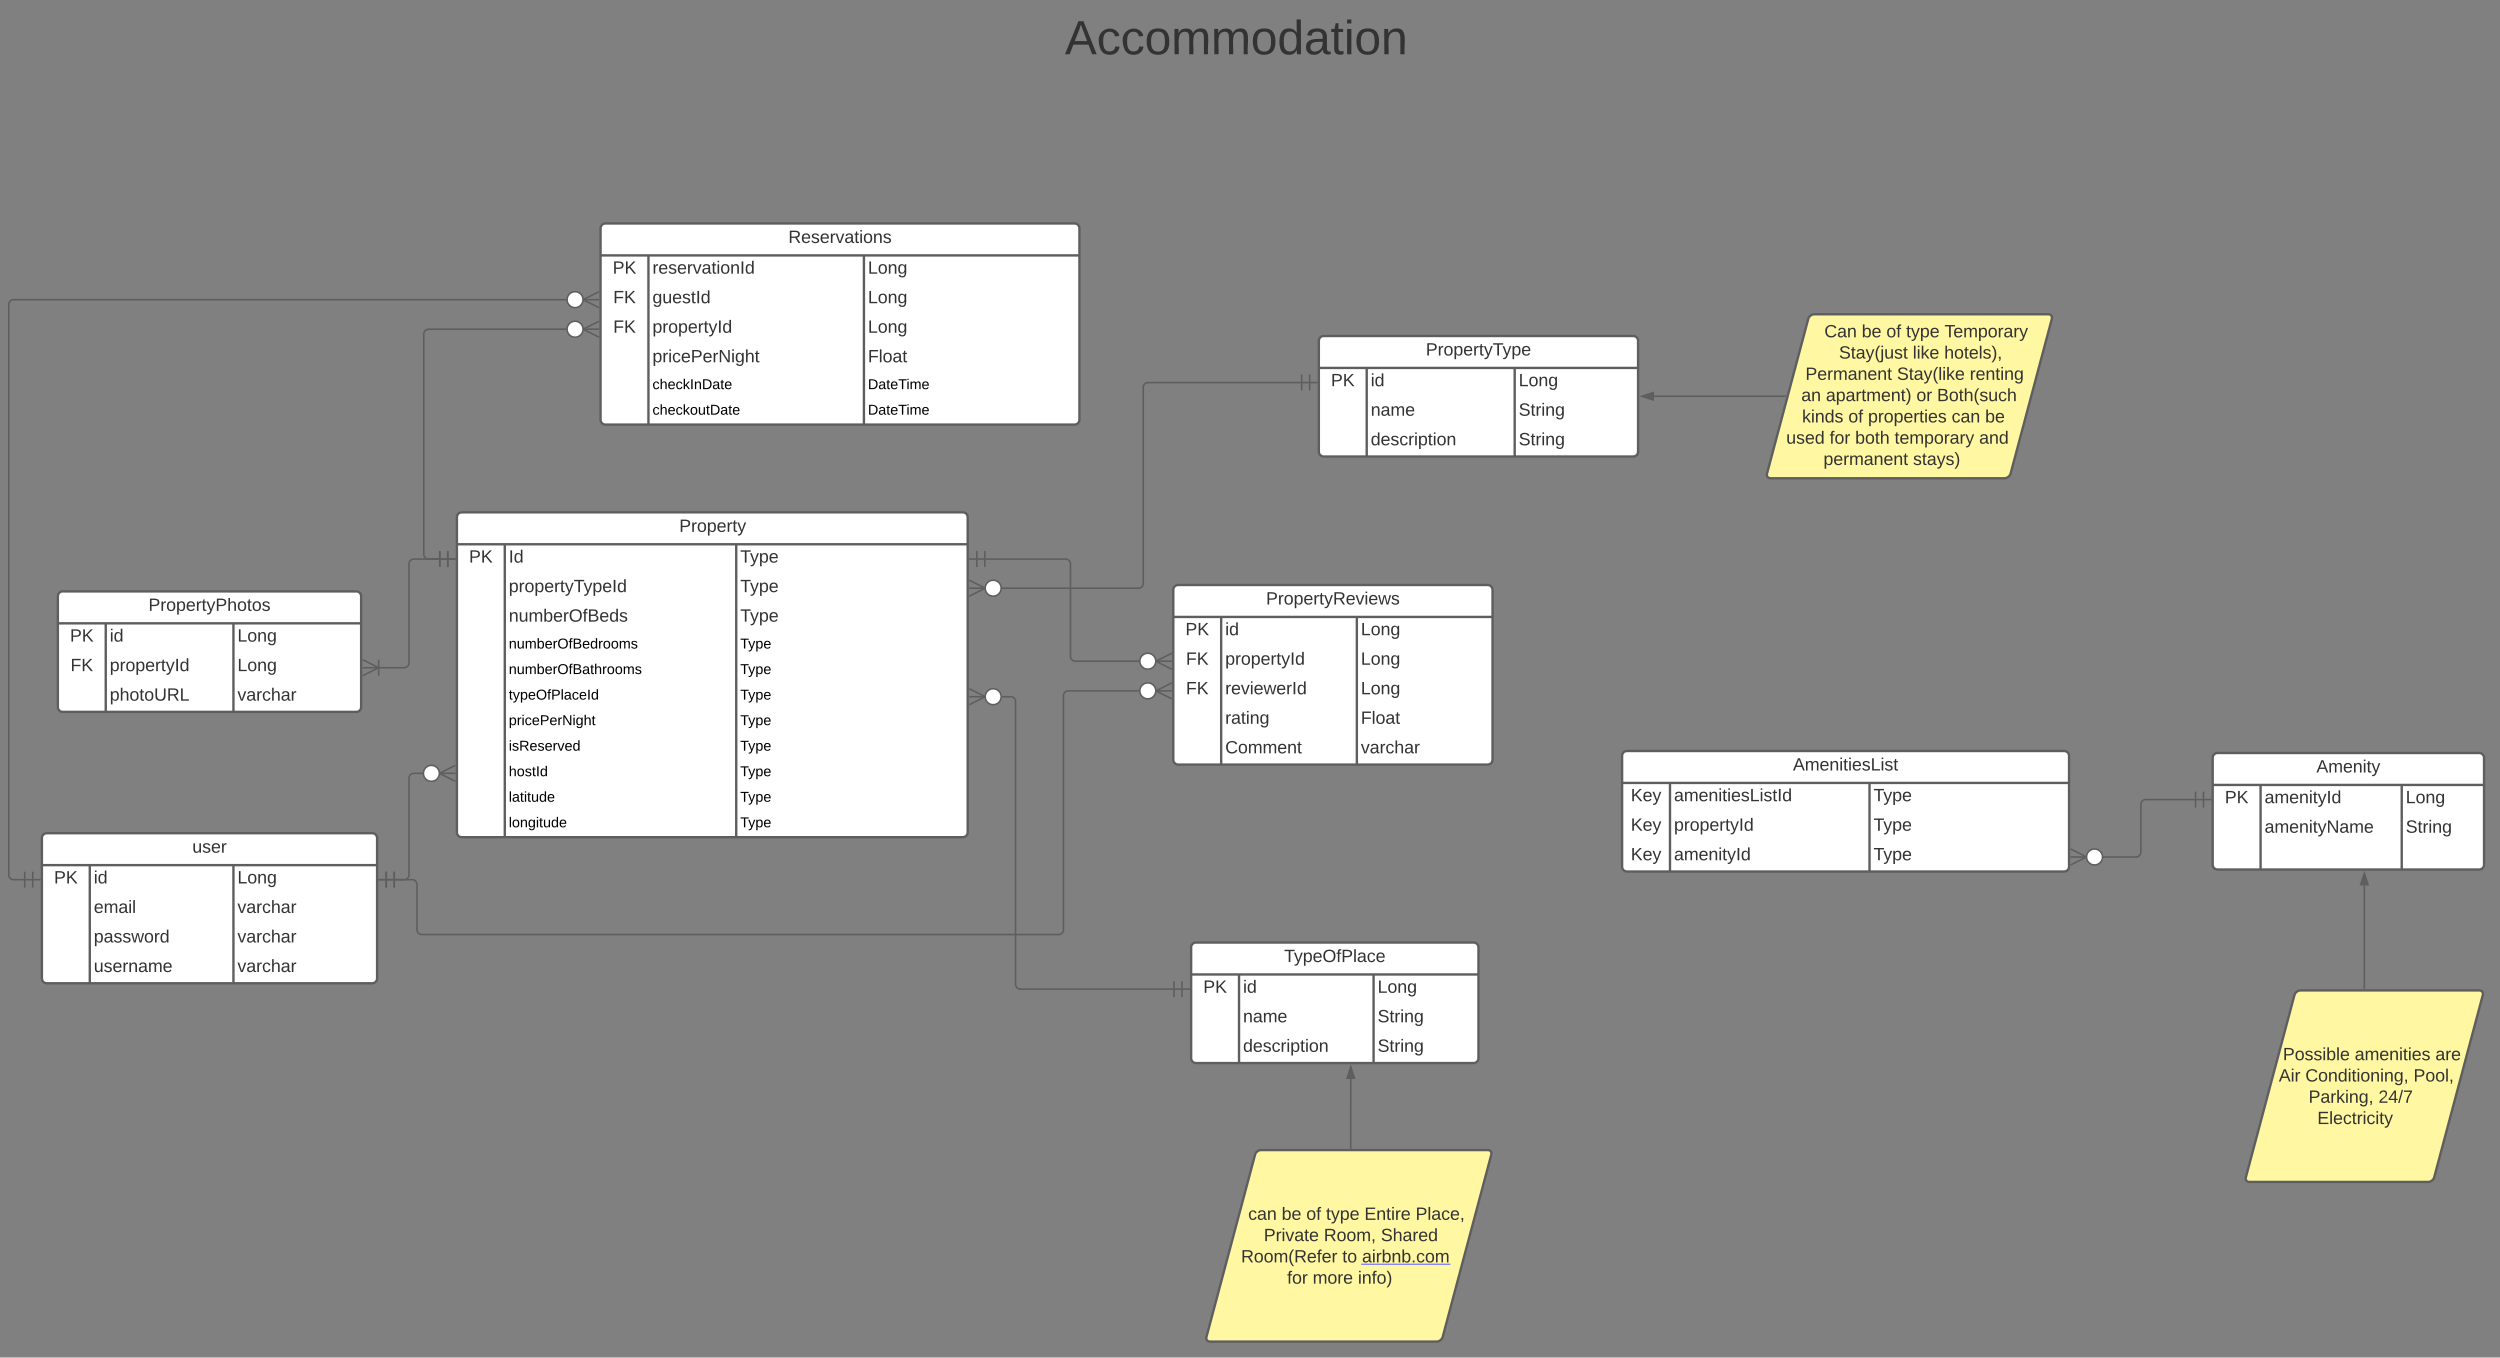 <svg xmlns="http://www.w3.org/2000/svg" xmlns:xlink="http://www.w3.org/1999/xlink" xmlns:lucid="lucid" width="3132.5" height="1701"><rect width="100%" height="100%" fill="#808080" stroke="none"/><g transform="translate(-289 820)" lucid:page-tab-id="0_0"><path d="M1580-800h515.6v69.23H1580z" fill="none"/><use xlink:href="#a" transform="matrix(1,0,0,1,1580,-800) translate(43.25 48)"/><path d="M861.5-172c0-3.3 2.7-6 6-6h628c3.3 0 6 2.7 6 6v395c0 3.3-2.7 6-6 6h-628c-3.3 0-6-2.7-6-6z" fill="#fff"/><path d="M861.5-172c0-3.3 2.7-6 6-6h628c3.3 0 6 2.7 6 6v395c0 3.3-2.7 6-6 6h-628c-3.3 0-6-2.7-6-6zM861.5-138h640M921.5-138v367M1211.5-138v367" stroke="#5e5e5e" stroke-width="3" fill="none"/><use xlink:href="#b" transform="matrix(1,0,0,1,871.5,-178) translate(268.586 24.444)"/><use xlink:href="#c" transform="matrix(1,0,0,1,866.5,-135.5) translate(10.185 20.444)"/><use xlink:href="#d" transform="matrix(1,0,0,1,926.5,-135.5) translate(0 20.444)"/><use xlink:href="#e" transform="matrix(1,0,0,1,1216.5,-135.5) translate(0 20.444)"/><use xlink:href="#f" transform="matrix(1,0,0,1,926.5,-98.5) translate(0 20.444)"/><use xlink:href="#e" transform="matrix(1,0,0,1,1216.5,-98.5) translate(0 20.444)"/><use xlink:href="#g" transform="matrix(1,0,0,1,926.5,-61.5) translate(0 20.444)"/><use xlink:href="#e" transform="matrix(1,0,0,1,1216.5,-61.5) translate(0 20.444)"/><use xlink:href="#h" transform="matrix(1,0,0,1,926.5,-24.5) translate(0 17.1)"/><use xlink:href="#i" transform="matrix(1,0,0,1,1216.5,-24.5) translate(0 17.1)"/><use xlink:href="#j" transform="matrix(1,0,0,1,926.5,7.5) translate(0 17.1)"/><use xlink:href="#i" transform="matrix(1,0,0,1,1216.5,7.5) translate(0 17.1)"/><use xlink:href="#k" transform="matrix(1,0,0,1,926.5,39.5) translate(0 17.1)"/><use xlink:href="#i" transform="matrix(1,0,0,1,1216.5,39.5) translate(0 17.1)"/><use xlink:href="#l" transform="matrix(1,0,0,1,926.5,71.5) translate(0 17.1)"/><use xlink:href="#i" transform="matrix(1,0,0,1,1216.5,71.5) translate(0 17.1)"/><use xlink:href="#m" transform="matrix(1,0,0,1,926.5,103.5) translate(0 17.1)"/><use xlink:href="#i" transform="matrix(1,0,0,1,1216.5,103.5) translate(0 17.1)"/><use xlink:href="#n" transform="matrix(1,0,0,1,926.5,135.5) translate(0 17.1)"/><use xlink:href="#i" transform="matrix(1,0,0,1,1216.5,135.5) translate(0 17.1)"/><use xlink:href="#o" transform="matrix(1,0,0,1,926.5,167.5) translate(0 17.1)"/><use xlink:href="#i" transform="matrix(1,0,0,1,1216.5,167.5) translate(0 17.1)"/><use xlink:href="#p" transform="matrix(1,0,0,1,926.5,199.5) translate(0 17.1)"/><use xlink:href="#i" transform="matrix(1,0,0,1,1216.5,199.5) translate(0 17.1)"/><path d="M1759.14-81c0-3.3 2.7-6 6-6h388c3.3 0 6 2.7 6 6v213c0 3.3-2.7 6-6 6h-388c-3.3 0-6-2.7-6-6z" fill="#fff"/><path d="M1759.14-81c0-3.3 2.7-6 6-6h388c3.3 0 6 2.7 6 6v213c0 3.3-2.7 6-6 6h-388c-3.3 0-6-2.7-6-6zM1759.14-47h400M1819.14-47v185M1989.14-47v185" stroke="#5e5e5e" stroke-width="3" fill="none"/><use xlink:href="#q" transform="matrix(1,0,0,1,1769.141,-87) translate(106.204 24.444)"/><use xlink:href="#c" transform="matrix(1,0,0,1,1764.141,-44.5) translate(10.185 20.444)"/><use xlink:href="#r" transform="matrix(1,0,0,1,1824.141,-44.5) translate(0 20.444)"/><use xlink:href="#s" transform="matrix(1,0,0,1,1994.141,-44.5) translate(0 20.444)"/><use xlink:href="#t" transform="matrix(1,0,0,1,1764.141,-7.5) translate(10.833 20.444)"/><use xlink:href="#u" transform="matrix(1,0,0,1,1824.141,-7.5) translate(0 20.444)"/><use xlink:href="#s" transform="matrix(1,0,0,1,1994.141,-7.5) translate(0 20.444)"/><use xlink:href="#v" transform="matrix(1,0,0,1,1764.141,29.5) translate(10.833 20.444)"/><use xlink:href="#w" transform="matrix(1,0,0,1,1824.141,29.5) translate(0 20.444)"/><use xlink:href="#x" transform="matrix(1,0,0,1,1994.141,29.5) translate(0 20.444)"/><use xlink:href="#y" transform="matrix(1,0,0,1,1824.141,66.5) translate(0 20.444)"/><use xlink:href="#z" transform="matrix(1,0,0,1,1994.141,66.5) translate(0 20.444)"/><use xlink:href="#A" transform="matrix(1,0,0,1,1824.141,103.5) translate(0 20.444)"/><use xlink:href="#B" transform="matrix(1,0,0,1,1994.141,103.5) translate(0 20.444)"/><path d="M361.5-73c0-3.3 2.7-6 6-6h368c3.3 0 6 2.7 6 6V66c0 3.3-2.7 6-6 6h-368c-3.3 0-6-2.7-6-6z" fill="#fff"/><path d="M361.5-73c0-3.3 2.7-6 6-6h368c3.3 0 6 2.7 6 6V66c0 3.3-2.7 6-6 6h-368c-3.3 0-6-2.7-6-6zM361.5-39h380M421.5-39V72M581.5-39V72" stroke="#5e5e5e" stroke-width="3" fill="none"/><use xlink:href="#C" transform="matrix(1,0,0,1,371.5,-79) translate(103.519 24.444)"/><use xlink:href="#c" transform="matrix(1,0,0,1,366.5,-36.5) translate(10.185 20.444)"/><use xlink:href="#r" transform="matrix(1,0,0,1,426.5,-36.5) translate(0 20.444)"/><use xlink:href="#s" transform="matrix(1,0,0,1,586.5,-36.5) translate(0 20.444)"/><use xlink:href="#t" transform="matrix(1,0,0,1,366.5,0.5) translate(10.833 20.444)"/><use xlink:href="#u" transform="matrix(1,0,0,1,426.5,0.5) translate(0 20.444)"/><use xlink:href="#s" transform="matrix(1,0,0,1,586.5,0.5) translate(0 20.444)"/><use xlink:href="#D" transform="matrix(1,0,0,1,426.5,37.5) translate(0 20.444)"/><use xlink:href="#E" transform="matrix(1,0,0,1,586.5,37.5) translate(0 20.444)"/><path d="M341.5 230c0-3.3 2.7-6 6-6h408c3.3 0 6 2.7 6 6v176c0 3.3-2.7 6-6 6h-408c-3.3 0-6-2.7-6-6z" fill="#fff"/><path d="M341.5 230c0-3.3 2.7-6 6-6h408c3.3 0 6 2.7 6 6v176c0 3.3-2.7 6-6 6h-408c-3.3 0-6-2.7-6-6zM341.5 264h420M401.5 264v148M581.5 264v148" stroke="#5e5e5e" stroke-width="3" fill="none"/><use xlink:href="#F" transform="matrix(1,0,0,1,351.5,224) translate(178.426 24.444)"/><use xlink:href="#c" transform="matrix(1,0,0,1,346.5,266.5) translate(10.185 20.444)"/><use xlink:href="#r" transform="matrix(1,0,0,1,406.5,266.5) translate(0 20.444)"/><use xlink:href="#s" transform="matrix(1,0,0,1,586.5,266.5) translate(0 20.444)"/><use xlink:href="#G" transform="matrix(1,0,0,1,406.5,303.5) translate(0 20.444)"/><use xlink:href="#E" transform="matrix(1,0,0,1,586.5,303.5) translate(0 20.444)"/><use xlink:href="#H" transform="matrix(1,0,0,1,406.5,340.5) translate(0 20.444)"/><use xlink:href="#E" transform="matrix(1,0,0,1,586.5,340.5) translate(0 20.444)"/><use xlink:href="#I" transform="matrix(1,0,0,1,406.5,377.5) translate(0 20.444)"/><use xlink:href="#E" transform="matrix(1,0,0,1,586.5,377.5) translate(0 20.444)"/><path d="M1041.5-534c0-3.3 2.7-6 6-6h588c3.3 0 6 2.7 6 6v240c0 3.3-2.7 6-6 6h-588c-3.3 0-6-2.7-6-6z" fill="#fff"/><path d="M1041.5-534c0-3.3 2.7-6 6-6h588c3.3 0 6 2.7 6 6v240c0 3.3-2.7 6-6 6h-588c-3.3 0-6-2.7-6-6zM1041.5-500h600M1101.5-500v212M1371.5-500v212" stroke="#5e5e5e" stroke-width="3" fill="none"/><use xlink:href="#J" transform="matrix(1,0,0,1,1051.5,-540) translate(225.278 24.444)"/><use xlink:href="#K" transform="matrix(1,0,0,1,1046.5,-497.5) translate(10.185 20.444)"/><use xlink:href="#L" transform="matrix(1,0,0,1,1106.5,-497.5) translate(0 20.444)"/><use xlink:href="#M" transform="matrix(1,0,0,1,1376.5,-497.5) translate(0 20.444)"/><use xlink:href="#N" transform="matrix(1,0,0,1,1046.5,-460.5) translate(10.833 20.444)"/><use xlink:href="#O" transform="matrix(1,0,0,1,1106.5,-460.5) translate(0 20.444)"/><use xlink:href="#P" transform="matrix(1,0,0,1,1376.5,-460.5) translate(0 20.444)"/><use xlink:href="#Q" transform="matrix(1,0,0,1,1046.5,-423.5) translate(10.833 20.444)"/><use xlink:href="#R" transform="matrix(1,0,0,1,1106.5,-423.5) translate(0 20.444)"/><use xlink:href="#M" transform="matrix(1,0,0,1,1376.5,-423.5) translate(0 20.444)"/><use xlink:href="#S" transform="matrix(1,0,0,1,1106.5,-386.5) translate(0 20.444)"/><use xlink:href="#T" transform="matrix(1,0,0,1,1376.5,-386.5) translate(0 20.444)"/><use xlink:href="#U" transform="matrix(1,0,0,1,1106.5,-349.5) translate(0 17.1)"/><use xlink:href="#V" transform="matrix(1,0,0,1,1376.5,-349.5) translate(0 17.1)"/><use xlink:href="#W" transform="matrix(1,0,0,1,1106.5,-317.5) translate(0 17.1)"/><use xlink:href="#X" transform="matrix(1,0,0,1,1376.5,-317.5) translate(0 17.1)"/><path d="M2321.5 127c0-3.3 2.7-6 6-6h548c3.3 0 6 2.7 6 6v139c0 3.3-2.7 6-6 6h-548c-3.3 0-6-2.7-6-6z" fill="#fff"/><path d="M2321.5 127c0-3.3 2.7-6 6-6h548c3.3 0 6 2.7 6 6v139c0 3.3-2.7 6-6 6h-548c-3.3 0-6-2.7-6-6zM2321.5 161h560M2381.5 161v111M2631.5 161v111" stroke="#5e5e5e" stroke-width="3" fill="none"/><use xlink:href="#Y" transform="matrix(1,0,0,1,2331.5,121) translate(204.074 24.444)"/><use xlink:href="#Z" transform="matrix(1,0,0,1,2326.5,163.5) translate(5.864 20.444)"/><use xlink:href="#aa" transform="matrix(1,0,0,1,2386.5,163.5) translate(0 20.444)"/><use xlink:href="#e" transform="matrix(1,0,0,1,2636.5,163.5) translate(0 20.444)"/><use xlink:href="#Z" transform="matrix(1,0,0,1,2326.5,200.5) translate(5.864 20.444)"/><use xlink:href="#u" transform="matrix(1,0,0,1,2386.5,200.5) translate(0 20.444)"/><use xlink:href="#e" transform="matrix(1,0,0,1,2636.5,200.5) translate(0 20.444)"/><use xlink:href="#Z" transform="matrix(1,0,0,1,2326.5,237.5) translate(5.864 20.444)"/><use xlink:href="#ab" transform="matrix(1,0,0,1,2386.5,237.5) translate(0 20.444)"/><use xlink:href="#e" transform="matrix(1,0,0,1,2636.5,237.5) translate(0 20.444)"/><path d="M783 282.25h12.5c3.3 0 6-2.7 6-6V155c0-3.3 2.7-6 6-6H821" stroke="#5e5e5e" stroke-width="2" fill="none"/><path d="M773 292.25v-20M763 282.25h20M783 292.25v-20" stroke="#5e5e5e" stroke-width="2" fill="#fff"/><path d="M859.55 159l-20-10 20-10" stroke="#5e5e5e" stroke-width="2" fill="#fff" fill-opacity="0"/><path d="M859.55 149h-20M839.55 149c0 5.52-4.47 10-10 10-5.52 0-10-4.48-10-10s4.48-10 10-10c5.53 0 10 4.48 10 10" stroke="#5e5e5e" stroke-width="2" fill="#fff"/><path d="M1523-119.5h101.32c3.3 0 6 2.7 6 6v116c0 3.3 2.7 6 6 6h82.32" stroke="#5e5e5e" stroke-width="2" fill="none"/><path d="M1513-109.5v-20M1503-119.5h20M1523-109.5v-20" stroke="#5e5e5e" stroke-width="2" fill="#fff"/><path d="M1757.2 18.5l-20-10 20-10" stroke="#5e5e5e" stroke-width="2" fill="#fff" fill-opacity="0"/><path d="M1757.2 8.5h-20M1737.2 8.5c0 5.52-4.48 10-10 10-5.53 0-10-4.48-10-10s4.47-10 10-10c5.52 0 10 4.48 10 10" stroke="#5e5e5e" stroke-width="2" fill="#fff"/><path d="M840-119.5h-32.5c-3.3 0-6 2.7-6 6V10.66c0 3.3-2.7 6-6 6H763" stroke="#5e5e5e" stroke-width="2" fill="none"/><path d="M850-129.5v20M860-119.5h-20M840-129.5v20" stroke="#5e5e5e" stroke-width="2" fill="#fff"/><path d="M743.45 6.66l20 10-20 10" stroke="#5e5e5e" stroke-width="2" fill="#fff" fill-opacity="0"/><path d="M743.45 16.66h20M763.45 26.66v-20" stroke="#5e5e5e" stroke-width="2" fill="#fff"/><path d="M840-119.5h-14c-3.3 0-6-2.7-6-6v-276c0-3.3 2.7-6 6-6h175" stroke="#5e5e5e" stroke-width="2" fill="none"/><path d="M850-129.5v20M860-119.5h-20M840-129.5v20" stroke="#5e5e5e" stroke-width="2" fill="#fff"/><path d="M1039.55-397.5l-20-10 20-10" stroke="#5e5e5e" stroke-width="2" fill="#fff" fill-opacity="0"/><path d="M1039.55-407.5h-20M1019.55-407.5c0 5.52-4.47 10-10 10-5.52 0-10-4.48-10-10s4.48-10 10-10c5.53 0 10 4.48 10 10" stroke="#5e5e5e" stroke-width="2" fill="#fff"/><path d="M320 282.25h-14c-3.3 0-6-2.7-6-6V-438.5c0-3.3 2.7-6 6-6h695" stroke="#5e5e5e" stroke-width="2" fill="none"/><path d="M330 272.25v20M340 282.25h-20M320 272.25v20" stroke="#5e5e5e" stroke-width="2" fill="#fff"/><path d="M1039.55-434.5l-20-10 20-10" stroke="#5e5e5e" stroke-width="2" fill="#fff" fill-opacity="0"/><path d="M1039.55-444.5h-20M1019.55-444.5c0 5.52-4.47 10-10 10-5.52 0-10-4.48-10-10s4.48-10 10-10c5.53 0 10 4.48 10 10" stroke="#5e5e5e" stroke-width="2" fill="#fff"/><path d="M3061.5 129.5c0-3.3 2.7-6 6-6h328c3.3 0 6 2.7 6 6v134c0 3.3-2.7 6-6 6h-328c-3.3 0-6-2.7-6-6z" fill="#fff"/><path d="M3061.5 129.5c0-3.3 2.7-6 6-6h328c3.3 0 6 2.7 6 6v134c0 3.3-2.7 6-6 6h-328c-3.3 0-6-2.7-6-6zM3061.5 163.5h340M3121.5 163.5v106M3298.37 163.5v106" stroke="#5e5e5e" stroke-width="3" fill="none"/><use xlink:href="#ac" transform="matrix(1,0,0,1,3071.5,123.5) translate(119.938 24.444)"/><use xlink:href="#ad" transform="matrix(1,0,0,1,3066.5,166) translate(10.185 20.444)"/><use xlink:href="#ae" transform="matrix(1,0,0,1,3126.5,166) translate(0 20.444)"/><use xlink:href="#af" transform="matrix(1,0,0,1,3303.367,166) translate(0 20.444)"/><use xlink:href="#ag" transform="matrix(1,0,0,1,3126.5,203) translate(0 20.444)"/><use xlink:href="#ah" transform="matrix(1,0,0,1,3303.367,203) translate(0 20.444)"/><path d="M783 282.25h22.5c3.3 0 6 2.68 6 6V345c0 3.3 2.7 6 6 6h798c3.3 0 6-2.7 6-6V51.65c0-3.3 2.7-6 6-6h91.14" stroke="#5e5e5e" stroke-width="2" fill="none"/><path d="M773 292.25v-20M763 282.25h20M783 292.25v-20" stroke="#5e5e5e" stroke-width="2" fill="#fff"/><path d="M1757.2 55.65l-20-10 20-10" stroke="#5e5e5e" stroke-width="2" fill="#fff" fill-opacity="0"/><path d="M1757.2 45.65h-20M1737.2 45.65c0 5.52-4.48 10-10 10-5.53 0-10-4.48-10-10s4.47-10 10-10c5.52 0 10 4.48 10 10" stroke="#5e5e5e" stroke-width="2" fill="#fff"/><path d="M1781.5 367c0-3.3 2.7-6 6-6h348c3.3 0 6 2.7 6 6v139c0 3.3-2.7 6-6 6h-348c-3.3 0-6-2.7-6-6z" fill="#fff"/><path d="M1781.5 367c0-3.3 2.7-6 6-6h348c3.3 0 6 2.7 6 6v139c0 3.3-2.7 6-6 6h-348c-3.3 0-6-2.7-6-6zM1781.5 401h360M1841.5 401v111M2010.1 401v111" stroke="#5e5e5e" stroke-width="3" fill="none"/><use xlink:href="#ai" transform="matrix(1,0,0,1,1791.5,361) translate(106.481 24.444)"/><use xlink:href="#ad" transform="matrix(1,0,0,1,1786.5,403.5) translate(10.185 20.444)"/><use xlink:href="#aj" transform="matrix(1,0,0,1,1846.5,403.5) translate(0 20.444)"/><use xlink:href="#af" transform="matrix(1,0,0,1,2015.101,403.5) translate(0 20.444)"/><use xlink:href="#ak" transform="matrix(1,0,0,1,1846.5,440.5) translate(0 20.444)"/><use xlink:href="#ah" transform="matrix(1,0,0,1,2015.101,440.5) translate(0 20.444)"/><use xlink:href="#al" transform="matrix(1,0,0,1,1846.5,477.5) translate(0 20.444)"/><use xlink:href="#ah" transform="matrix(1,0,0,1,2015.101,477.5) translate(0 20.444)"/><path d="M1542 53h13.5c3.3 0 6 2.7 6 6v354.36c0 3.3 2.7 6 6 6H1760" stroke="#5e5e5e" stroke-width="2" fill="none"/><path d="M1503.45 43l20 10-20 10" stroke="#5e5e5e" stroke-width="2" fill="#fff" fill-opacity="0"/><path d="M1503.45 53h20M1543.45 53c0 5.52-4.48 10-10 10-5.53 0-10-4.48-10-10s4.47-10 10-10c5.52 0 10 4.48 10 10M1770 409.36v20M1780 419.36h-20M1760 409.36v20" stroke="#5e5e5e" stroke-width="2" fill="#fff"/><path d="M1861.6 626.8c.85-3.2 4.23-5.8 7.54-5.8h284c3.3 0 5.3 2.6 4.45 5.8l-60.9 228.4c-.87 3.2-4.25 5.8-7.56 5.8h-284c-3.3 0-5.3-2.6-4.45-5.8z" stroke="#5e5e5e" stroke-width="3" fill="#fff7a1"/><use xlink:href="#am" transform="matrix(1,0,0,1,1804.141,626) translate(48.795 82.465)"/><use xlink:href="#an" transform="matrix(1,0,0,1,1804.141,626) translate(90.77 82.465)"/><use xlink:href="#ao" transform="matrix(1,0,0,1,1804.141,626) translate(121.635 82.465)"/><use xlink:href="#ap" transform="matrix(1,0,0,1,1804.141,626) translate(146.326 82.465)"/><use xlink:href="#aq" transform="matrix(1,0,0,1,1804.141,626) translate(194.474 82.465)"/><use xlink:href="#ar" transform="matrix(1,0,0,1,1804.141,626) translate(258.548 82.465)"/><use xlink:href="#as" transform="matrix(1,0,0,1,1804.141,626) translate(68.4 109.132)"/><use xlink:href="#at" transform="matrix(1,0,0,1,1804.141,626) translate(143.585 109.132)"/><use xlink:href="#au" transform="matrix(1,0,0,1,1804.141,626) translate(215.067 109.132)"/><use xlink:href="#av" transform="matrix(1,0,0,1,1804.141,626) translate(39.888 135.799)"/><use xlink:href="#aw" transform="matrix(1,0,0,1,1804.141,626) translate(166.74 135.799)"/><use xlink:href="#ax" transform="matrix(1,0,0,1,1804.141,626) translate(191.431 135.799)"/><use xlink:href="#ay" transform="matrix(1,0,0,1,1804.141,626) translate(97.61 162.465)"/><use xlink:href="#az" transform="matrix(1,0,0,1,1804.141,626) translate(129.647 162.465)"/><use xlink:href="#aA" transform="matrix(1,0,0,1,1804.141,626) translate(186.314 162.465)"/><a xlink:href="http://airbnb.com" target="_blank" transform="matrix(1,0,0,1,1804.141,626)"><path class="lucid-link lucid-hotspot lucid-overlay-hotspot" fill-opacity="0" d="M191.43 118.02h109.7v26.67h-109.7z"/></a><path d="M1981.42 618.5v-51.96c0-.02.02-.04.04-.04s.04-.02.04-.04V532" stroke="#5e5e5e" stroke-width="2" fill="none"/><path d="M1982.42 619.5h-2v-1.03h2z" stroke="#5e5e5e" stroke-width=".05" fill="#5e5e5e"/><path d="M1981.5 516.74l4.64 14.26h-9.28z" stroke="#5e5e5e" stroke-width="2" fill="#5e5e5e"/><path d="M1941.5-393c0-3.3 2.7-6 6-6h388c3.3 0 6 2.7 6 6v139c0 3.3-2.7 6-6 6h-388c-3.3 0-6-2.7-6-6z" fill="#fff"/><path d="M1941.5-393c0-3.3 2.7-6 6-6h388c3.3 0 6 2.7 6 6v139c0 3.3-2.7 6-6 6h-388c-3.3 0-6-2.7-6-6zM1941.5-359h400M2001.5-359v111M2186.9-359v111" stroke="#5e5e5e" stroke-width="3" fill="none"/><use xlink:href="#aB" transform="matrix(1,0,0,1,1951.5,-399) translate(124.043 24.444)"/><use xlink:href="#ad" transform="matrix(1,0,0,1,1946.5,-356.5) translate(10.185 20.444)"/><use xlink:href="#aj" transform="matrix(1,0,0,1,2006.5,-356.5) translate(0 20.444)"/><use xlink:href="#af" transform="matrix(1,0,0,1,2191.901,-356.5) translate(0 20.444)"/><use xlink:href="#ak" transform="matrix(1,0,0,1,2006.5,-319.5) translate(0 20.444)"/><use xlink:href="#ah" transform="matrix(1,0,0,1,2191.901,-319.5) translate(0 20.444)"/><use xlink:href="#al" transform="matrix(1,0,0,1,2006.5,-282.5) translate(0 20.444)"/><use xlink:href="#ah" transform="matrix(1,0,0,1,2191.901,-282.5) translate(0 20.444)"/><path d="M1542-83h173.5c3.3 0 6-2.7 6-6v-245.63c0-3.3 2.7-6 6-6H1920" stroke="#5e5e5e" stroke-width="2" fill="none"/><path d="M1503.45-93l20 10-20 10" stroke="#5e5e5e" stroke-width="2" fill="#fff" fill-opacity="0"/><path d="M1503.45-83h20M1543.45-83c0 5.52-4.48 10-10 10-5.53 0-10-4.48-10-10 0-5.53 4.47-10 10-10 5.52 0 10 4.47 10 10M1930-350.63v20M1940-340.63h-20M1920-350.63v20" stroke="#5e5e5e" stroke-width="2" fill="#fff"/><path d="M2554.75-420.45c.86-3.2 4.24-5.8 7.55-5.8h293.2c3.3 0 5.3 2.6 4.45 5.8l-51.7 193.9c-.86 3.2-4.24 5.8-7.55 5.8h-293.2c-3.3 0-5.3-2.6-4.45-5.8z" stroke="#5e5e5e" stroke-width="3" fill="#fff7a1"/><use xlink:href="#aC" transform="matrix(1,0,0,1,2506.5,-421.25) translate(68.382 23.903)"/><use xlink:href="#an" transform="matrix(1,0,0,1,2506.5,-421.25) translate(115.233 23.903)"/><use xlink:href="#ao" transform="matrix(1,0,0,1,2506.5,-421.25) translate(146.098 23.903)"/><use xlink:href="#ap" transform="matrix(1,0,0,1,2506.5,-421.25) translate(170.789 23.903)"/><use xlink:href="#aD" transform="matrix(1,0,0,1,2506.5,-421.25) translate(218.937 23.903)"/><use xlink:href="#aE" transform="matrix(1,0,0,1,2506.5,-421.25) translate(86.721 50.569)"/><use xlink:href="#aF" transform="matrix(1,0,0,1,2506.5,-421.25) translate(179.19 50.569)"/><use xlink:href="#aG" transform="matrix(1,0,0,1,2506.5,-421.25) translate(218.573 50.569)"/><use xlink:href="#aH" transform="matrix(1,0,0,1,2506.5,-421.25) translate(44.684 77.236)"/><use xlink:href="#aI" transform="matrix(1,0,0,1,2506.5,-421.25) translate(159.375 77.236)"/><use xlink:href="#aJ" transform="matrix(1,0,0,1,2506.5,-421.25) translate(250.548 77.236)"/><use xlink:href="#aK" transform="matrix(1,0,0,1,2506.5,-421.25) translate(39.474 103.903)"/><use xlink:href="#aL" transform="matrix(1,0,0,1,2506.5,-421.25) translate(70.338 103.903)"/><use xlink:href="#aM" transform="matrix(1,0,0,1,2506.5,-421.25) translate(183.733 103.903)"/><use xlink:href="#aN" transform="matrix(1,0,0,1,2506.5,-421.25) translate(209.598 103.903)"/><use xlink:href="#aO" transform="matrix(1,0,0,1,2506.5,-421.25) translate(40.468 130.569)"/><use xlink:href="#ao" transform="matrix(1,0,0,1,2506.5,-421.25) translate(98.431 130.569)"/><use xlink:href="#aP" transform="matrix(1,0,0,1,2506.5,-421.25) translate(123.122 130.569)"/><use xlink:href="#aQ" transform="matrix(1,0,0,1,2506.5,-421.25) translate(227.875 130.569)"/><use xlink:href="#aR" transform="matrix(1,0,0,1,2506.5,-421.25) translate(269.851 130.569)"/><use xlink:href="#aS" transform="matrix(1,0,0,1,2506.5,-421.25) translate(20.622 157.236)"/><use xlink:href="#ay" transform="matrix(1,0,0,1,2506.5,-421.25) translate(74.943 157.236)"/><use xlink:href="#aT" transform="matrix(1,0,0,1,2506.5,-421.25) translate(106.98 157.236)"/><use xlink:href="#aU" transform="matrix(1,0,0,1,2506.5,-421.25) translate(156.363 157.236)"/><use xlink:href="#aV" transform="matrix(1,0,0,1,2506.5,-421.25) translate(262.351 157.236)"/><use xlink:href="#aW" transform="matrix(1,0,0,1,2506.5,-421.25) translate(67.295 183.903)"/><use xlink:href="#aX" transform="matrix(1,0,0,1,2506.5,-421.25) translate(179.517 183.903)"/><path d="M2526.35-323.5H2361.5" stroke="#5e5e5e" stroke-width="2" fill="none"/><path d="M2527.08-322.5h-.76v-2h1.3z" stroke="#5e5e5e" stroke-width=".05" fill="#5e5e5e"/><path d="M2346.24-323.5l14.26-4.64v9.28z" stroke="#5e5e5e" stroke-width="2" fill="#5e5e5e"/><path d="M2922 253.8h43.5c3.3 0 6-2.68 6-6v-59.93c0-3.3 2.7-6 6-6h62.5" stroke="#5e5e5e" stroke-width="2" fill="none"/><path d="M2883.45 243.8l20 10-20 10" stroke="#5e5e5e" stroke-width="2" fill="#fff" fill-opacity="0"/><path d="M2883.45 253.8h20M2923.45 253.8c0 5.53-4.48 10-10 10-5.53 0-10-4.47-10-10 0-5.52 4.47-10 10-10 5.52 0 10 4.48 10 10M3050 171.87v20M3060 181.87h-20M3040 171.87v20" stroke="#5e5e5e" stroke-width="2" fill="#fff"/><path d="M3163.95 426.8c.86-3.2 4.24-5.8 7.55-5.8h224c3.3 0 5.3 2.6 4.45 5.8l-60.9 228.4c-.86 3.2-4.24 5.8-7.55 5.8h-224c-3.3 0-5.3-2.6-4.45-5.8z" stroke="#5e5e5e" stroke-width="3" fill="#fff7a1"/><g><use xlink:href="#aY" transform="matrix(1,0,0,1,3106.5,426) translate(42.962 82.465)"/><use xlink:href="#aZ" transform="matrix(1,0,0,1,3106.5,426) translate(132.962 82.465)"/><use xlink:href="#ba" transform="matrix(1,0,0,1,3106.5,426) translate(234.011 82.465)"/><use xlink:href="#bb" transform="matrix(1,0,0,1,3106.5,426) translate(37.845 109.132)"/><use xlink:href="#bc" transform="matrix(1,0,0,1,3106.5,426) translate(71.054 109.132)"/><use xlink:href="#bd" transform="matrix(1,0,0,1,3106.5,426) translate(206.61 109.132)"/><use xlink:href="#be" transform="matrix(1,0,0,1,3106.5,426) translate(75.135 135.799)"/><use xlink:href="#bf" transform="matrix(1,0,0,1,3106.5,426) translate(162.665 135.799)"/><use xlink:href="#bg" transform="matrix(1,0,0,1,3106.5,426) translate(86.098 162.465)"/></g><path d="M3251.5 418.5v-129" stroke="#5e5e5e" stroke-width="2" fill="none"/><path d="M3252.5 419.5h-2v-1.03h2z" stroke="#5e5e5e" stroke-width=".05" fill="#5e5e5e"/><path d="M3251.5 274.24l4.64 14.26h-9.28z" stroke="#5e5e5e" stroke-width="2" fill="#5e5e5e"/><defs><path fill="#333" d="M205 0l-28-72H64L36 0H1l101-248h38L239 0h-34zm-38-99l-47-123c-12 45-31 82-46 123h93" id="bh"/><path fill="#333" d="M96-169c-40 0-48 33-48 73s9 75 48 75c24 0 41-14 43-38l32 2c-6 37-31 61-74 61-59 0-76-41-82-99-10-93 101-131 147-64 4 7 5 14 7 22l-32 3c-4-21-16-35-41-35" id="bi"/><path fill="#333" d="M100-194c62-1 85 37 85 99 1 63-27 99-86 99S16-35 15-95c0-66 28-99 85-99zM99-20c44 1 53-31 53-75 0-43-8-75-51-75s-53 32-53 75 10 74 51 75" id="bj"/><path fill="#333" d="M210-169c-67 3-38 105-44 169h-31v-121c0-29-5-50-35-48C34-165 62-65 56 0H25l-1-190h30c1 10-1 24 2 32 10-44 99-50 107 0 11-21 27-35 58-36 85-2 47 119 55 194h-31v-121c0-29-5-49-35-48" id="bk"/><path fill="#333" d="M85-194c31 0 48 13 60 33l-1-100h32l1 261h-30c-2-10 0-23-3-31C134-8 116 4 85 4 32 4 16-35 15-94c0-66 23-100 70-100zm9 24c-40 0-46 34-46 75 0 40 6 74 45 74 42 0 51-32 51-76 0-42-9-74-50-73" id="bl"/><path fill="#333" d="M141-36C126-15 110 5 73 4 37 3 15-17 15-53c-1-64 63-63 125-63 3-35-9-54-41-54-24 1-41 7-42 31l-33-3c5-37 33-52 76-52 45 0 72 20 72 64v82c-1 20 7 32 28 27v20c-31 9-61-2-59-35zM48-53c0 20 12 33 32 33 41-3 63-29 60-74-43 2-92-5-92 41" id="bm"/><path fill="#333" d="M59-47c-2 24 18 29 38 22v24C64 9 27 4 27-40v-127H5v-23h24l9-43h21v43h35v23H59v120" id="bn"/><path fill="#333" d="M24-231v-30h32v30H24zM24 0v-190h32V0H24" id="bo"/><path fill="#333" d="M117-194c89-4 53 116 60 194h-32v-121c0-31-8-49-39-48C34-167 62-67 57 0H25l-1-190h30c1 10-1 24 2 32 11-22 29-35 61-36" id="bp"/><g id="a"><use transform="matrix(0.167,0,0,0.167,0,0)" xlink:href="#bh"/><use transform="matrix(0.167,0,0,0.167,40,0)" xlink:href="#bi"/><use transform="matrix(0.167,0,0,0.167,70,0)" xlink:href="#bi"/><use transform="matrix(0.167,0,0,0.167,100,0)" xlink:href="#bj"/><use transform="matrix(0.167,0,0,0.167,133.333,0)" xlink:href="#bk"/><use transform="matrix(0.167,0,0,0.167,183.167,0)" xlink:href="#bk"/><use transform="matrix(0.167,0,0,0.167,233,0)" xlink:href="#bj"/><use transform="matrix(0.167,0,0,0.167,266.333,0)" xlink:href="#bl"/><use transform="matrix(0.167,0,0,0.167,299.667,0)" xlink:href="#bm"/><use transform="matrix(0.167,0,0,0.167,333,0)" xlink:href="#bn"/><use transform="matrix(0.167,0,0,0.167,349.667,0)" xlink:href="#bo"/><use transform="matrix(0.167,0,0,0.167,362.833,0)" xlink:href="#bj"/><use transform="matrix(0.167,0,0,0.167,396.167,0)" xlink:href="#bp"/></g><path fill="#333" d="M30-248c87 1 191-15 191 75 0 78-77 80-158 76V0H30v-248zm33 125c57 0 124 11 124-50 0-59-68-47-124-48v98" id="bq"/><path fill="#333" d="M114-163C36-179 61-72 57 0H25l-1-190h30c1 12-1 29 2 39 6-27 23-49 58-41v29" id="br"/><path fill="#333" d="M115-194c55 1 70 41 70 98S169 2 115 4C84 4 66-9 55-30l1 105H24l-1-265h31l2 30c10-21 28-34 59-34zm-8 174c40 0 45-34 45-75s-6-73-45-74c-42 0-51 32-51 76 0 43 10 73 51 73" id="bs"/><path fill="#333" d="M100-194c63 0 86 42 84 106H49c0 40 14 67 53 68 26 1 43-12 49-29l28 8c-11 28-37 45-77 45C44 4 14-33 15-96c1-61 26-98 85-98zm52 81c6-60-76-77-97-28-3 7-6 17-6 28h103" id="bt"/><path fill="#333" d="M179-190L93 31C79 59 56 82 12 73V49c39 6 53-20 64-50L1-190h34L92-34l54-156h33" id="bu"/><g id="b"><use transform="matrix(0.062,0,0,0.062,0,0)" xlink:href="#bq"/><use transform="matrix(0.062,0,0,0.062,14.815,0)" xlink:href="#br"/><use transform="matrix(0.062,0,0,0.062,22.16,0)" xlink:href="#bj"/><use transform="matrix(0.062,0,0,0.062,34.506,0)" xlink:href="#bs"/><use transform="matrix(0.062,0,0,0.062,46.852,0)" xlink:href="#bt"/><use transform="matrix(0.062,0,0,0.062,59.198,0)" xlink:href="#br"/><use transform="matrix(0.062,0,0,0.062,66.543,0)" xlink:href="#bn"/><use transform="matrix(0.062,0,0,0.062,72.716,0)" xlink:href="#bu"/></g><path fill="#333" d="M194 0L95-120 63-95V0H30v-248h33v124l119-124h40L117-140 236 0h-42" id="bv"/><g id="c"><use transform="matrix(0.062,0,0,0.062,0,0)" xlink:href="#bq"/><use transform="matrix(0.062,0,0,0.062,14.815,0)" xlink:href="#bv"/></g><path fill="#333" d="M33 0v-248h34V0H33" id="bw"/><g id="d"><use transform="matrix(0.062,0,0,0.062,0,0)" xlink:href="#bw"/><use transform="matrix(0.062,0,0,0.062,6.173,0)" xlink:href="#bl"/></g><path fill="#333" d="M127-220V0H93v-220H8v-28h204v28h-85" id="bx"/><g id="e"><use transform="matrix(0.062,0,0,0.062,0,0)" xlink:href="#bx"/><use transform="matrix(0.062,0,0,0.062,12.284,0)" xlink:href="#bu"/><use transform="matrix(0.062,0,0,0.062,23.395,0)" xlink:href="#bs"/><use transform="matrix(0.062,0,0,0.062,35.741,0)" xlink:href="#bt"/></g><g id="f"><use transform="matrix(0.062,0,0,0.062,0,0)" xlink:href="#bs"/><use transform="matrix(0.062,0,0,0.062,12.346,0)" xlink:href="#br"/><use transform="matrix(0.062,0,0,0.062,19.691,0)" xlink:href="#bj"/><use transform="matrix(0.062,0,0,0.062,32.037,0)" xlink:href="#bs"/><use transform="matrix(0.062,0,0,0.062,44.383,0)" xlink:href="#bt"/><use transform="matrix(0.062,0,0,0.062,56.728,0)" xlink:href="#br"/><use transform="matrix(0.062,0,0,0.062,64.074,0)" xlink:href="#bn"/><use transform="matrix(0.062,0,0,0.062,70.247,0)" xlink:href="#bu"/><use transform="matrix(0.062,0,0,0.062,81.358,0)" xlink:href="#bx"/><use transform="matrix(0.062,0,0,0.062,93.642,0)" xlink:href="#bu"/><use transform="matrix(0.062,0,0,0.062,104.753,0)" xlink:href="#bs"/><use transform="matrix(0.062,0,0,0.062,117.099,0)" xlink:href="#bt"/><use transform="matrix(0.062,0,0,0.062,129.444,0)" xlink:href="#bw"/><use transform="matrix(0.062,0,0,0.062,135.617,0)" xlink:href="#bl"/></g><path fill="#333" d="M84 4C-5 8 30-112 23-190h32v120c0 31 7 50 39 49 72-2 45-101 50-169h31l1 190h-30c-1-10 1-25-2-33-11 22-28 36-60 37" id="by"/><path fill="#333" d="M115-194c53 0 69 39 70 98 0 66-23 100-70 100C84 3 66-7 56-30L54 0H23l1-261h32v101c10-23 28-34 59-34zm-8 174c40 0 45-34 45-75 0-40-5-75-45-74-42 0-51 32-51 76 0 43 10 73 51 73" id="bz"/><path fill="#333" d="M140-251c81 0 123 46 123 126C263-46 219 4 140 4 59 4 17-45 17-125s42-126 123-126zm0 227c63 0 89-41 89-101s-29-99-89-99c-61 0-89 39-89 99S79-25 140-24" id="bA"/><path fill="#333" d="M101-234c-31-9-42 10-38 44h38v23H63V0H32v-167H5v-23h27c-7-52 17-82 69-68v24" id="bB"/><path fill="#333" d="M160-131c35 5 61 23 61 61C221 17 115-2 30 0v-248c76 3 177-17 177 60 0 33-19 50-47 57zm-97-11c50-1 110 9 110-42 0-47-63-36-110-37v79zm0 115c55-2 124 14 124-45 0-56-70-42-124-44v89" id="bC"/><path fill="#333" d="M135-143c-3-34-86-38-87 0 15 53 115 12 119 90S17 21 10-45l28-5c4 36 97 45 98 0-10-56-113-15-118-90-4-57 82-63 122-42 12 7 21 19 24 35" id="bD"/><g id="g"><use transform="matrix(0.062,0,0,0.062,0,0)" xlink:href="#bp"/><use transform="matrix(0.062,0,0,0.062,12.346,0)" xlink:href="#by"/><use transform="matrix(0.062,0,0,0.062,24.691,0)" xlink:href="#bk"/><use transform="matrix(0.062,0,0,0.062,43.148,0)" xlink:href="#bz"/><use transform="matrix(0.062,0,0,0.062,55.494,0)" xlink:href="#bt"/><use transform="matrix(0.062,0,0,0.062,67.84,0)" xlink:href="#br"/><use transform="matrix(0.062,0,0,0.062,75.185,0)" xlink:href="#bA"/><use transform="matrix(0.062,0,0,0.062,92.469,0)" xlink:href="#bB"/><use transform="matrix(0.062,0,0,0.062,98.642,0)" xlink:href="#bC"/><use transform="matrix(0.062,0,0,0.062,113.457,0)" xlink:href="#bt"/><use transform="matrix(0.062,0,0,0.062,125.802,0)" xlink:href="#bl"/><use transform="matrix(0.062,0,0,0.062,138.148,0)" xlink:href="#bD"/></g><path d="M117-194c89-4 53 116 60 194h-32v-121c0-31-8-49-39-48C34-167 62-67 57 0H25l-1-190h30c1 10-1 24 2 32 11-22 29-35 61-36" id="bE"/><path d="M84 4C-5 8 30-112 23-190h32v120c0 31 7 50 39 49 72-2 45-101 50-169h31l1 190h-30c-1-10 1-25-2-33-11 22-28 36-60 37" id="bF"/><path d="M210-169c-67 3-38 105-44 169h-31v-121c0-29-5-50-35-48C34-165 62-65 56 0H25l-1-190h30c1 10-1 24 2 32 10-44 99-50 107 0 11-21 27-35 58-36 85-2 47 119 55 194h-31v-121c0-29-5-49-35-48" id="bG"/><path d="M115-194c53 0 69 39 70 98 0 66-23 100-70 100C84 3 66-7 56-30L54 0H23l1-261h32v101c10-23 28-34 59-34zm-8 174c40 0 45-34 45-75 0-40-5-75-45-74-42 0-51 32-51 76 0 43 10 73 51 73" id="bH"/><path d="M100-194c63 0 86 42 84 106H49c0 40 14 67 53 68 26 1 43-12 49-29l28 8c-11 28-37 45-77 45C44 4 14-33 15-96c1-61 26-98 85-98zm52 81c6-60-76-77-97-28-3 7-6 17-6 28h103" id="bI"/><path d="M114-163C36-179 61-72 57 0H25l-1-190h30c1 12-1 29 2 39 6-27 23-49 58-41v29" id="bJ"/><path d="M140-251c81 0 123 46 123 126C263-46 219 4 140 4 59 4 17-45 17-125s42-126 123-126zm0 227c63 0 89-41 89-101s-29-99-89-99c-61 0-89 39-89 99S79-25 140-24" id="bK"/><path d="M101-234c-31-9-42 10-38 44h38v23H63V0H32v-167H5v-23h27c-7-52 17-82 69-68v24" id="bL"/><path d="M160-131c35 5 61 23 61 61C221 17 115-2 30 0v-248c76 3 177-17 177 60 0 33-19 50-47 57zm-97-11c50-1 110 9 110-42 0-47-63-36-110-37v79zm0 115c55-2 124 14 124-45 0-56-70-42-124-44v89" id="bM"/><path d="M85-194c31 0 48 13 60 33l-1-100h32l1 261h-30c-2-10 0-23-3-31C134-8 116 4 85 4 32 4 16-35 15-94c0-66 23-100 70-100zm9 24c-40 0-46 34-46 75 0 40 6 74 45 74 42 0 51-32 51-76 0-42-9-74-50-73" id="bN"/><path d="M100-194c62-1 85 37 85 99 1 63-27 99-86 99S16-35 15-95c0-66 28-99 85-99zM99-20c44 1 53-31 53-75 0-43-8-75-51-75s-53 32-53 75 10 74 51 75" id="bO"/><path d="M135-143c-3-34-86-38-87 0 15 53 115 12 119 90S17 21 10-45l28-5c4 36 97 45 98 0-10-56-113-15-118-90-4-57 82-63 122-42 12 7 21 19 24 35" id="bP"/><g id="h"><use transform="matrix(0.05,0,0,0.05,0,0)" xlink:href="#bE"/><use transform="matrix(0.05,0,0,0.05,10,0)" xlink:href="#bF"/><use transform="matrix(0.05,0,0,0.05,20,0)" xlink:href="#bG"/><use transform="matrix(0.05,0,0,0.05,34.95,0)" xlink:href="#bH"/><use transform="matrix(0.05,0,0,0.05,44.95,0)" xlink:href="#bI"/><use transform="matrix(0.05,0,0,0.05,54.95,0)" xlink:href="#bJ"/><use transform="matrix(0.05,0,0,0.05,60.9,0)" xlink:href="#bK"/><use transform="matrix(0.05,0,0,0.05,74.9,0)" xlink:href="#bL"/><use transform="matrix(0.05,0,0,0.05,79.9,0)" xlink:href="#bM"/><use transform="matrix(0.05,0,0,0.05,91.9,0)" xlink:href="#bI"/><use transform="matrix(0.05,0,0,0.05,101.9,0)" xlink:href="#bN"/><use transform="matrix(0.05,0,0,0.05,111.9,0)" xlink:href="#bJ"/><use transform="matrix(0.05,0,0,0.05,117.85,0)" xlink:href="#bO"/><use transform="matrix(0.05,0,0,0.05,127.85,0)" xlink:href="#bO"/><use transform="matrix(0.05,0,0,0.05,137.85,0)" xlink:href="#bG"/><use transform="matrix(0.05,0,0,0.05,152.8,0)" xlink:href="#bP"/></g><path d="M127-220V0H93v-220H8v-28h204v28h-85" id="bQ"/><path d="M179-190L93 31C79 59 56 82 12 73V49c39 6 53-20 64-50L1-190h34L92-34l54-156h33" id="bR"/><path d="M115-194c55 1 70 41 70 98S169 2 115 4C84 4 66-9 55-30l1 105H24l-1-265h31l2 30c10-21 28-34 59-34zm-8 174c40 0 45-34 45-75s-6-73-45-74c-42 0-51 32-51 76 0 43 10 73 51 73" id="bS"/><g id="i"><use transform="matrix(0.05,0,0,0.05,0,0)" xlink:href="#bQ"/><use transform="matrix(0.05,0,0,0.05,9.95,0)" xlink:href="#bR"/><use transform="matrix(0.05,0,0,0.05,18.95,0)" xlink:href="#bS"/><use transform="matrix(0.05,0,0,0.05,28.95,0)" xlink:href="#bI"/></g><path d="M141-36C126-15 110 5 73 4 37 3 15-17 15-53c-1-64 63-63 125-63 3-35-9-54-41-54-24 1-41 7-42 31l-33-3c5-37 33-52 76-52 45 0 72 20 72 64v82c-1 20 7 32 28 27v20c-31 9-61-2-59-35zM48-53c0 20 12 33 32 33 41-3 63-29 60-74-43 2-92-5-92 41" id="bT"/><path d="M59-47c-2 24 18 29 38 22v24C64 9 27 4 27-40v-127H5v-23h24l9-43h21v43h35v23H59v120" id="bU"/><path d="M106-169C34-169 62-67 57 0H25v-261h32l-1 103c12-21 28-36 61-36 89 0 53 116 60 194h-32v-121c2-32-8-49-39-48" id="bV"/><g id="j"><use transform="matrix(0.05,0,0,0.05,0,0)" xlink:href="#bE"/><use transform="matrix(0.05,0,0,0.05,10,0)" xlink:href="#bF"/><use transform="matrix(0.05,0,0,0.05,20,0)" xlink:href="#bG"/><use transform="matrix(0.05,0,0,0.05,34.95,0)" xlink:href="#bH"/><use transform="matrix(0.05,0,0,0.05,44.95,0)" xlink:href="#bI"/><use transform="matrix(0.05,0,0,0.05,54.95,0)" xlink:href="#bJ"/><use transform="matrix(0.05,0,0,0.05,60.9,0)" xlink:href="#bK"/><use transform="matrix(0.05,0,0,0.05,74.9,0)" xlink:href="#bL"/><use transform="matrix(0.05,0,0,0.05,79.9,0)" xlink:href="#bM"/><use transform="matrix(0.05,0,0,0.05,91.9,0)" xlink:href="#bT"/><use transform="matrix(0.05,0,0,0.05,101.9,0)" xlink:href="#bU"/><use transform="matrix(0.05,0,0,0.05,106.9,0)" xlink:href="#bV"/><use transform="matrix(0.05,0,0,0.05,116.9,0)" xlink:href="#bJ"/><use transform="matrix(0.05,0,0,0.05,122.85,0)" xlink:href="#bO"/><use transform="matrix(0.05,0,0,0.05,132.85,0)" xlink:href="#bO"/><use transform="matrix(0.05,0,0,0.05,142.85,0)" xlink:href="#bG"/><use transform="matrix(0.05,0,0,0.05,157.8,0)" xlink:href="#bP"/></g><path d="M30-248c87 1 191-15 191 75 0 78-77 80-158 76V0H30v-248zm33 125c57 0 124 11 124-50 0-59-68-47-124-48v98" id="bW"/><path d="M24 0v-261h32V0H24" id="bX"/><path d="M96-169c-40 0-48 33-48 73s9 75 48 75c24 0 41-14 43-38l32 2c-6 37-31 61-74 61-59 0-76-41-82-99-10-93 101-131 147-64 4 7 5 14 7 22l-32 3c-4-21-16-35-41-35" id="bY"/><path d="M33 0v-248h34V0H33" id="bZ"/><g id="k"><use transform="matrix(0.05,0,0,0.05,0,0)" xlink:href="#bU"/><use transform="matrix(0.05,0,0,0.05,5,0)" xlink:href="#bR"/><use transform="matrix(0.05,0,0,0.05,14,0)" xlink:href="#bS"/><use transform="matrix(0.05,0,0,0.05,24,0)" xlink:href="#bI"/><use transform="matrix(0.05,0,0,0.05,34,0)" xlink:href="#bK"/><use transform="matrix(0.05,0,0,0.05,48,0)" xlink:href="#bL"/><use transform="matrix(0.05,0,0,0.05,53,0)" xlink:href="#bW"/><use transform="matrix(0.05,0,0,0.05,65,0)" xlink:href="#bX"/><use transform="matrix(0.05,0,0,0.05,68.95,0)" xlink:href="#bT"/><use transform="matrix(0.05,0,0,0.05,78.95,0)" xlink:href="#bY"/><use transform="matrix(0.05,0,0,0.05,87.95,0)" xlink:href="#bI"/><use transform="matrix(0.05,0,0,0.05,97.95,0)" xlink:href="#bZ"/><use transform="matrix(0.05,0,0,0.05,102.95,0)" xlink:href="#bN"/></g><path d="M24-231v-30h32v30H24zM24 0v-190h32V0H24" id="ca"/><path d="M190 0L58-211 59 0H30v-248h39L202-35l-2-213h31V0h-41" id="cb"/><path d="M177-190C167-65 218 103 67 71c-23-6-38-20-44-43l32-5c15 47 100 32 89-28v-30C133-14 115 1 83 1 29 1 15-40 15-95c0-56 16-97 71-98 29-1 48 16 59 35 1-10 0-23 2-32h30zM94-22c36 0 50-32 50-73 0-42-14-75-50-75-39 0-46 34-46 75s6 73 46 73" id="cc"/><g id="l"><use transform="matrix(0.05,0,0,0.05,0,0)" xlink:href="#bS"/><use transform="matrix(0.05,0,0,0.05,10,0)" xlink:href="#bJ"/><use transform="matrix(0.05,0,0,0.05,15.95,0)" xlink:href="#ca"/><use transform="matrix(0.05,0,0,0.05,19.9,0)" xlink:href="#bY"/><use transform="matrix(0.05,0,0,0.05,28.9,0)" xlink:href="#bI"/><use transform="matrix(0.05,0,0,0.05,38.9,0)" xlink:href="#bW"/><use transform="matrix(0.05,0,0,0.05,50.9,0)" xlink:href="#bI"/><use transform="matrix(0.05,0,0,0.05,60.9,0)" xlink:href="#bJ"/><use transform="matrix(0.05,0,0,0.05,66.85,0)" xlink:href="#cb"/><use transform="matrix(0.05,0,0,0.05,79.8,0)" xlink:href="#ca"/><use transform="matrix(0.05,0,0,0.05,83.75,0)" xlink:href="#cc"/><use transform="matrix(0.05,0,0,0.05,93.75,0)" xlink:href="#bV"/><use transform="matrix(0.05,0,0,0.05,103.75,0)" xlink:href="#bU"/></g><path d="M233-177c-1 41-23 64-60 70L243 0h-38l-65-103H63V0H30v-248c88 3 205-21 203 71zM63-129c60-2 137 13 137-47 0-61-80-42-137-45v92" id="cd"/><path d="M108 0H70L1-190h34L89-25l56-165h34" id="ce"/><g id="m"><use transform="matrix(0.05,0,0,0.05,0,0)" xlink:href="#ca"/><use transform="matrix(0.05,0,0,0.05,3.95,0)" xlink:href="#bP"/><use transform="matrix(0.05,0,0,0.05,12.95,0)" xlink:href="#cd"/><use transform="matrix(0.05,0,0,0.05,25.9,0)" xlink:href="#bI"/><use transform="matrix(0.05,0,0,0.05,35.9,0)" xlink:href="#bP"/><use transform="matrix(0.05,0,0,0.05,44.9,0)" xlink:href="#bI"/><use transform="matrix(0.05,0,0,0.05,54.9,0)" xlink:href="#bJ"/><use transform="matrix(0.05,0,0,0.05,60.85,0)" xlink:href="#ce"/><use transform="matrix(0.05,0,0,0.05,69.85,0)" xlink:href="#bI"/><use transform="matrix(0.05,0,0,0.05,79.85,0)" xlink:href="#bN"/></g><g id="n"><use transform="matrix(0.05,0,0,0.05,0,0)" xlink:href="#bV"/><use transform="matrix(0.05,0,0,0.05,10,0)" xlink:href="#bO"/><use transform="matrix(0.05,0,0,0.05,20,0)" xlink:href="#bP"/><use transform="matrix(0.05,0,0,0.05,29,0)" xlink:href="#bU"/><use transform="matrix(0.05,0,0,0.05,34,0)" xlink:href="#bZ"/><use transform="matrix(0.05,0,0,0.05,39,0)" xlink:href="#bN"/></g><g id="o"><use transform="matrix(0.05,0,0,0.05,0,0)" xlink:href="#bX"/><use transform="matrix(0.05,0,0,0.05,3.95,0)" xlink:href="#bT"/><use transform="matrix(0.05,0,0,0.05,13.95,0)" xlink:href="#bU"/><use transform="matrix(0.05,0,0,0.05,18.95,0)" xlink:href="#ca"/><use transform="matrix(0.05,0,0,0.05,22.9,0)" xlink:href="#bU"/><use transform="matrix(0.05,0,0,0.05,27.9,0)" xlink:href="#bF"/><use transform="matrix(0.05,0,0,0.05,37.9,0)" xlink:href="#bN"/><use transform="matrix(0.05,0,0,0.05,47.9,0)" xlink:href="#bI"/></g><g id="p"><use transform="matrix(0.05,0,0,0.05,0,0)" xlink:href="#bX"/><use transform="matrix(0.05,0,0,0.05,3.95,0)" xlink:href="#bO"/><use transform="matrix(0.05,0,0,0.05,13.95,0)" xlink:href="#bE"/><use transform="matrix(0.05,0,0,0.05,23.95,0)" xlink:href="#cc"/><use transform="matrix(0.05,0,0,0.05,33.95,0)" xlink:href="#ca"/><use transform="matrix(0.05,0,0,0.05,37.9,0)" xlink:href="#bU"/><use transform="matrix(0.05,0,0,0.05,42.9,0)" xlink:href="#bF"/><use transform="matrix(0.05,0,0,0.05,52.9,0)" xlink:href="#bN"/><use transform="matrix(0.05,0,0,0.05,62.9,0)" xlink:href="#bI"/></g><path fill="#333" d="M233-177c-1 41-23 64-60 70L243 0h-38l-65-103H63V0H30v-248c88 3 205-21 203 71zM63-129c60-2 137 13 137-47 0-61-80-42-137-45v92" id="cf"/><path fill="#333" d="M108 0H70L1-190h34L89-25l56-165h34" id="cg"/><path fill="#333" d="M206 0h-36l-40-164L89 0H53L-1-190h32L70-26l43-164h34l41 164 42-164h31" id="ch"/><g id="q"><use transform="matrix(0.062,0,0,0.062,0,0)" xlink:href="#bq"/><use transform="matrix(0.062,0,0,0.062,14.815,0)" xlink:href="#br"/><use transform="matrix(0.062,0,0,0.062,22.16,0)" xlink:href="#bj"/><use transform="matrix(0.062,0,0,0.062,34.506,0)" xlink:href="#bs"/><use transform="matrix(0.062,0,0,0.062,46.852,0)" xlink:href="#bt"/><use transform="matrix(0.062,0,0,0.062,59.198,0)" xlink:href="#br"/><use transform="matrix(0.062,0,0,0.062,66.543,0)" xlink:href="#bn"/><use transform="matrix(0.062,0,0,0.062,72.716,0)" xlink:href="#bu"/><use transform="matrix(0.062,0,0,0.062,83.827,0)" xlink:href="#cf"/><use transform="matrix(0.062,0,0,0.062,99.815,0)" xlink:href="#bt"/><use transform="matrix(0.062,0,0,0.062,112.16,0)" xlink:href="#cg"/><use transform="matrix(0.062,0,0,0.062,123.272,0)" xlink:href="#bo"/><use transform="matrix(0.062,0,0,0.062,128.148,0)" xlink:href="#bt"/><use transform="matrix(0.062,0,0,0.062,140.494,0)" xlink:href="#ch"/><use transform="matrix(0.062,0,0,0.062,156.481,0)" xlink:href="#bD"/></g><g id="r"><use transform="matrix(0.062,0,0,0.062,0,0)" xlink:href="#bo"/><use transform="matrix(0.062,0,0,0.062,4.877,0)" xlink:href="#bl"/></g><path fill="#333" d="M30 0v-248h33v221h125V0H30" id="ci"/><path fill="#333" d="M177-190C167-65 218 103 67 71c-23-6-38-20-44-43l32-5c15 47 100 32 89-28v-30C133-14 115 1 83 1 29 1 15-40 15-95c0-56 16-97 71-98 29-1 48 16 59 35 1-10 0-23 2-32h30zM94-22c36 0 50-32 50-73 0-42-14-75-50-75-39 0-46 34-46 75s6 73 46 73" id="cj"/><g id="s"><use transform="matrix(0.062,0,0,0.062,0,0)" xlink:href="#ci"/><use transform="matrix(0.062,0,0,0.062,12.346,0)" xlink:href="#bj"/><use transform="matrix(0.062,0,0,0.062,24.691,0)" xlink:href="#bp"/><use transform="matrix(0.062,0,0,0.062,37.037,0)" xlink:href="#cj"/></g><path fill="#333" d="M63-220v92h138v28H63V0H30v-248h175v28H63" id="ck"/><g id="t"><use transform="matrix(0.062,0,0,0.062,0,0)" xlink:href="#ck"/><use transform="matrix(0.062,0,0,0.062,13.519,0)" xlink:href="#bv"/></g><g id="u"><use transform="matrix(0.062,0,0,0.062,0,0)" xlink:href="#bs"/><use transform="matrix(0.062,0,0,0.062,12.346,0)" xlink:href="#br"/><use transform="matrix(0.062,0,0,0.062,19.691,0)" xlink:href="#bj"/><use transform="matrix(0.062,0,0,0.062,32.037,0)" xlink:href="#bs"/><use transform="matrix(0.062,0,0,0.062,44.383,0)" xlink:href="#bt"/><use transform="matrix(0.062,0,0,0.062,56.728,0)" xlink:href="#br"/><use transform="matrix(0.062,0,0,0.062,64.074,0)" xlink:href="#bn"/><use transform="matrix(0.062,0,0,0.062,70.247,0)" xlink:href="#bu"/><use transform="matrix(0.062,0,0,0.062,81.358,0)" xlink:href="#bw"/><use transform="matrix(0.062,0,0,0.062,87.531,0)" xlink:href="#bl"/></g><g id="v"><use transform="matrix(0.062,0,0,0.062,0,0)" xlink:href="#ck"/><use transform="matrix(0.062,0,0,0.062,13.519,0)" xlink:href="#bv"/></g><g id="w"><use transform="matrix(0.062,0,0,0.062,0,0)" xlink:href="#br"/><use transform="matrix(0.062,0,0,0.062,7.346,0)" xlink:href="#bt"/><use transform="matrix(0.062,0,0,0.062,19.691,0)" xlink:href="#cg"/><use transform="matrix(0.062,0,0,0.062,30.802,0)" xlink:href="#bo"/><use transform="matrix(0.062,0,0,0.062,35.679,0)" xlink:href="#bt"/><use transform="matrix(0.062,0,0,0.062,48.025,0)" xlink:href="#ch"/><use transform="matrix(0.062,0,0,0.062,64.012,0)" xlink:href="#bt"/><use transform="matrix(0.062,0,0,0.062,76.358,0)" xlink:href="#br"/><use transform="matrix(0.062,0,0,0.062,83.704,0)" xlink:href="#bw"/><use transform="matrix(0.062,0,0,0.062,89.877,0)" xlink:href="#bl"/></g><g id="x"><use transform="matrix(0.062,0,0,0.062,0,0)" xlink:href="#ci"/><use transform="matrix(0.062,0,0,0.062,12.346,0)" xlink:href="#bj"/><use transform="matrix(0.062,0,0,0.062,24.691,0)" xlink:href="#bp"/><use transform="matrix(0.062,0,0,0.062,37.037,0)" xlink:href="#cj"/></g><g id="y"><use transform="matrix(0.062,0,0,0.062,0,0)" xlink:href="#br"/><use transform="matrix(0.062,0,0,0.062,7.346,0)" xlink:href="#bm"/><use transform="matrix(0.062,0,0,0.062,19.691,0)" xlink:href="#bn"/><use transform="matrix(0.062,0,0,0.062,25.864,0)" xlink:href="#bo"/><use transform="matrix(0.062,0,0,0.062,30.741,0)" xlink:href="#bp"/><use transform="matrix(0.062,0,0,0.062,43.086,0)" xlink:href="#cj"/></g><path fill="#333" d="M24 0v-261h32V0H24" id="cl"/><g id="z"><use transform="matrix(0.062,0,0,0.062,0,0)" xlink:href="#ck"/><use transform="matrix(0.062,0,0,0.062,13.519,0)" xlink:href="#cl"/><use transform="matrix(0.062,0,0,0.062,18.395,0)" xlink:href="#bj"/><use transform="matrix(0.062,0,0,0.062,30.741,0)" xlink:href="#bm"/><use transform="matrix(0.062,0,0,0.062,43.086,0)" xlink:href="#bn"/></g><path fill="#333" d="M212-179c-10-28-35-45-73-45-59 0-87 40-87 99 0 60 29 101 89 101 43 0 62-24 78-52l27 14C228-24 195 4 139 4 59 4 22-46 18-125c-6-104 99-153 187-111 19 9 31 26 39 46" id="cm"/><g id="A"><use transform="matrix(0.062,0,0,0.062,0,0)" xlink:href="#cm"/><use transform="matrix(0.062,0,0,0.062,15.988,0)" xlink:href="#bj"/><use transform="matrix(0.062,0,0,0.062,28.333,0)" xlink:href="#bk"/><use transform="matrix(0.062,0,0,0.062,46.79,0)" xlink:href="#bk"/><use transform="matrix(0.062,0,0,0.062,65.247,0)" xlink:href="#bt"/><use transform="matrix(0.062,0,0,0.062,77.593,0)" xlink:href="#bp"/><use transform="matrix(0.062,0,0,0.062,89.938,0)" xlink:href="#bn"/></g><path fill="#333" d="M106-169C34-169 62-67 57 0H25v-261h32l-1 103c12-21 28-36 61-36 89 0 53 116 60 194h-32v-121c2-32-8-49-39-48" id="cn"/><g id="B"><use transform="matrix(0.062,0,0,0.062,0,0)" xlink:href="#cg"/><use transform="matrix(0.062,0,0,0.062,11.111,0)" xlink:href="#bm"/><use transform="matrix(0.062,0,0,0.062,23.457,0)" xlink:href="#br"/><use transform="matrix(0.062,0,0,0.062,30.802,0)" xlink:href="#bi"/><use transform="matrix(0.062,0,0,0.062,41.914,0)" xlink:href="#cn"/><use transform="matrix(0.062,0,0,0.062,54.259,0)" xlink:href="#bm"/><use transform="matrix(0.062,0,0,0.062,66.605,0)" xlink:href="#br"/></g><g id="C"><use transform="matrix(0.062,0,0,0.062,0,0)" xlink:href="#bq"/><use transform="matrix(0.062,0,0,0.062,14.815,0)" xlink:href="#br"/><use transform="matrix(0.062,0,0,0.062,22.16,0)" xlink:href="#bj"/><use transform="matrix(0.062,0,0,0.062,34.506,0)" xlink:href="#bs"/><use transform="matrix(0.062,0,0,0.062,46.852,0)" xlink:href="#bt"/><use transform="matrix(0.062,0,0,0.062,59.198,0)" xlink:href="#br"/><use transform="matrix(0.062,0,0,0.062,66.543,0)" xlink:href="#bn"/><use transform="matrix(0.062,0,0,0.062,72.716,0)" xlink:href="#bu"/><use transform="matrix(0.062,0,0,0.062,83.827,0)" xlink:href="#bq"/><use transform="matrix(0.062,0,0,0.062,98.642,0)" xlink:href="#cn"/><use transform="matrix(0.062,0,0,0.062,110.988,0)" xlink:href="#bj"/><use transform="matrix(0.062,0,0,0.062,123.333,0)" xlink:href="#bn"/><use transform="matrix(0.062,0,0,0.062,129.506,0)" xlink:href="#bj"/><use transform="matrix(0.062,0,0,0.062,141.852,0)" xlink:href="#bD"/></g><path fill="#333" d="M232-93c-1 65-40 97-104 97C67 4 28-28 28-90v-158h33c8 89-33 224 67 224 102 0 64-133 71-224h33v155" id="co"/><g id="D"><use transform="matrix(0.062,0,0,0.062,0,0)" xlink:href="#bs"/><use transform="matrix(0.062,0,0,0.062,12.346,0)" xlink:href="#cn"/><use transform="matrix(0.062,0,0,0.062,24.691,0)" xlink:href="#bj"/><use transform="matrix(0.062,0,0,0.062,37.037,0)" xlink:href="#bn"/><use transform="matrix(0.062,0,0,0.062,43.21,0)" xlink:href="#bj"/><use transform="matrix(0.062,0,0,0.062,55.556,0)" xlink:href="#co"/><use transform="matrix(0.062,0,0,0.062,71.543,0)" xlink:href="#cf"/><use transform="matrix(0.062,0,0,0.062,87.531,0)" xlink:href="#ci"/></g><g id="E"><use transform="matrix(0.062,0,0,0.062,0,0)" xlink:href="#cg"/><use transform="matrix(0.062,0,0,0.062,11.111,0)" xlink:href="#bm"/><use transform="matrix(0.062,0,0,0.062,23.457,0)" xlink:href="#br"/><use transform="matrix(0.062,0,0,0.062,30.802,0)" xlink:href="#bi"/><use transform="matrix(0.062,0,0,0.062,41.914,0)" xlink:href="#cn"/><use transform="matrix(0.062,0,0,0.062,54.259,0)" xlink:href="#bm"/><use transform="matrix(0.062,0,0,0.062,66.605,0)" xlink:href="#br"/></g><g id="F"><use transform="matrix(0.062,0,0,0.062,0,0)" xlink:href="#by"/><use transform="matrix(0.062,0,0,0.062,12.346,0)" xlink:href="#bD"/><use transform="matrix(0.062,0,0,0.062,23.457,0)" xlink:href="#bt"/><use transform="matrix(0.062,0,0,0.062,35.802,0)" xlink:href="#br"/></g><g id="G"><use transform="matrix(0.062,0,0,0.062,0,0)" xlink:href="#bt"/><use transform="matrix(0.062,0,0,0.062,12.346,0)" xlink:href="#bk"/><use transform="matrix(0.062,0,0,0.062,30.802,0)" xlink:href="#bm"/><use transform="matrix(0.062,0,0,0.062,43.148,0)" xlink:href="#bo"/><use transform="matrix(0.062,0,0,0.062,48.025,0)" xlink:href="#cl"/></g><g id="H"><use transform="matrix(0.062,0,0,0.062,0,0)" xlink:href="#bs"/><use transform="matrix(0.062,0,0,0.062,12.346,0)" xlink:href="#bm"/><use transform="matrix(0.062,0,0,0.062,24.691,0)" xlink:href="#bD"/><use transform="matrix(0.062,0,0,0.062,35.802,0)" xlink:href="#bD"/><use transform="matrix(0.062,0,0,0.062,46.914,0)" xlink:href="#ch"/><use transform="matrix(0.062,0,0,0.062,62.901,0)" xlink:href="#bj"/><use transform="matrix(0.062,0,0,0.062,75.247,0)" xlink:href="#br"/><use transform="matrix(0.062,0,0,0.062,82.593,0)" xlink:href="#bl"/></g><g id="I"><use transform="matrix(0.062,0,0,0.062,0,0)" xlink:href="#by"/><use transform="matrix(0.062,0,0,0.062,12.346,0)" xlink:href="#bD"/><use transform="matrix(0.062,0,0,0.062,23.457,0)" xlink:href="#bt"/><use transform="matrix(0.062,0,0,0.062,35.802,0)" xlink:href="#br"/><use transform="matrix(0.062,0,0,0.062,43.148,0)" xlink:href="#bp"/><use transform="matrix(0.062,0,0,0.062,55.494,0)" xlink:href="#bm"/><use transform="matrix(0.062,0,0,0.062,67.84,0)" xlink:href="#bk"/><use transform="matrix(0.062,0,0,0.062,86.296,0)" xlink:href="#bt"/></g><g id="J"><use transform="matrix(0.062,0,0,0.062,0,0)" xlink:href="#cf"/><use transform="matrix(0.062,0,0,0.062,15.988,0)" xlink:href="#bt"/><use transform="matrix(0.062,0,0,0.062,28.333,0)" xlink:href="#bD"/><use transform="matrix(0.062,0,0,0.062,39.444,0)" xlink:href="#bt"/><use transform="matrix(0.062,0,0,0.062,51.79,0)" xlink:href="#br"/><use transform="matrix(0.062,0,0,0.062,59.136,0)" xlink:href="#cg"/><use transform="matrix(0.062,0,0,0.062,70.247,0)" xlink:href="#bm"/><use transform="matrix(0.062,0,0,0.062,82.593,0)" xlink:href="#bn"/><use transform="matrix(0.062,0,0,0.062,88.765,0)" xlink:href="#bo"/><use transform="matrix(0.062,0,0,0.062,93.642,0)" xlink:href="#bj"/><use transform="matrix(0.062,0,0,0.062,105.988,0)" xlink:href="#bp"/><use transform="matrix(0.062,0,0,0.062,118.333,0)" xlink:href="#bD"/></g><g id="K"><use transform="matrix(0.062,0,0,0.062,0,0)" xlink:href="#bq"/><use transform="matrix(0.062,0,0,0.062,14.815,0)" xlink:href="#bv"/></g><g id="L"><use transform="matrix(0.062,0,0,0.062,0,0)" xlink:href="#br"/><use transform="matrix(0.062,0,0,0.062,7.346,0)" xlink:href="#bt"/><use transform="matrix(0.062,0,0,0.062,19.691,0)" xlink:href="#bD"/><use transform="matrix(0.062,0,0,0.062,30.802,0)" xlink:href="#bt"/><use transform="matrix(0.062,0,0,0.062,43.148,0)" xlink:href="#br"/><use transform="matrix(0.062,0,0,0.062,50.494,0)" xlink:href="#cg"/><use transform="matrix(0.062,0,0,0.062,61.605,0)" xlink:href="#bm"/><use transform="matrix(0.062,0,0,0.062,73.951,0)" xlink:href="#bn"/><use transform="matrix(0.062,0,0,0.062,80.123,0)" xlink:href="#bo"/><use transform="matrix(0.062,0,0,0.062,85,0)" xlink:href="#bj"/><use transform="matrix(0.062,0,0,0.062,97.346,0)" xlink:href="#bp"/><use transform="matrix(0.062,0,0,0.062,109.691,0)" xlink:href="#bw"/><use transform="matrix(0.062,0,0,0.062,115.864,0)" xlink:href="#bl"/></g><g id="M"><use transform="matrix(0.062,0,0,0.062,0,0)" xlink:href="#ci"/><use transform="matrix(0.062,0,0,0.062,12.346,0)" xlink:href="#bj"/><use transform="matrix(0.062,0,0,0.062,24.691,0)" xlink:href="#bp"/><use transform="matrix(0.062,0,0,0.062,37.037,0)" xlink:href="#cj"/></g><g id="N"><use transform="matrix(0.062,0,0,0.062,0,0)" xlink:href="#ck"/><use transform="matrix(0.062,0,0,0.062,13.519,0)" xlink:href="#bv"/></g><g id="O"><use transform="matrix(0.062,0,0,0.062,0,0)" xlink:href="#cj"/><use transform="matrix(0.062,0,0,0.062,12.346,0)" xlink:href="#by"/><use transform="matrix(0.062,0,0,0.062,24.691,0)" xlink:href="#bt"/><use transform="matrix(0.062,0,0,0.062,37.037,0)" xlink:href="#bD"/><use transform="matrix(0.062,0,0,0.062,48.148,0)" xlink:href="#bn"/><use transform="matrix(0.062,0,0,0.062,54.321,0)" xlink:href="#bw"/><use transform="matrix(0.062,0,0,0.062,60.494,0)" xlink:href="#bl"/></g><g id="P"><use transform="matrix(0.062,0,0,0.062,0,0)" xlink:href="#ci"/><use transform="matrix(0.062,0,0,0.062,12.346,0)" xlink:href="#bj"/><use transform="matrix(0.062,0,0,0.062,24.691,0)" xlink:href="#bp"/><use transform="matrix(0.062,0,0,0.062,37.037,0)" xlink:href="#cj"/></g><g id="Q"><use transform="matrix(0.062,0,0,0.062,0,0)" xlink:href="#ck"/><use transform="matrix(0.062,0,0,0.062,13.519,0)" xlink:href="#bv"/></g><g id="R"><use transform="matrix(0.062,0,0,0.062,0,0)" xlink:href="#bs"/><use transform="matrix(0.062,0,0,0.062,12.346,0)" xlink:href="#br"/><use transform="matrix(0.062,0,0,0.062,19.691,0)" xlink:href="#bj"/><use transform="matrix(0.062,0,0,0.062,32.037,0)" xlink:href="#bs"/><use transform="matrix(0.062,0,0,0.062,44.383,0)" xlink:href="#bt"/><use transform="matrix(0.062,0,0,0.062,56.728,0)" xlink:href="#br"/><use transform="matrix(0.062,0,0,0.062,64.074,0)" xlink:href="#bn"/><use transform="matrix(0.062,0,0,0.062,70.247,0)" xlink:href="#bu"/><use transform="matrix(0.062,0,0,0.062,81.358,0)" xlink:href="#bw"/><use transform="matrix(0.062,0,0,0.062,87.531,0)" xlink:href="#bl"/></g><path fill="#333" d="M190 0L58-211 59 0H30v-248h39L202-35l-2-213h31V0h-41" id="cp"/><g id="S"><use transform="matrix(0.062,0,0,0.062,0,0)" xlink:href="#bs"/><use transform="matrix(0.062,0,0,0.062,12.346,0)" xlink:href="#br"/><use transform="matrix(0.062,0,0,0.062,19.691,0)" xlink:href="#bo"/><use transform="matrix(0.062,0,0,0.062,24.568,0)" xlink:href="#bi"/><use transform="matrix(0.062,0,0,0.062,35.679,0)" xlink:href="#bt"/><use transform="matrix(0.062,0,0,0.062,48.025,0)" xlink:href="#bq"/><use transform="matrix(0.062,0,0,0.062,62.84,0)" xlink:href="#bt"/><use transform="matrix(0.062,0,0,0.062,75.185,0)" xlink:href="#br"/><use transform="matrix(0.062,0,0,0.062,82.531,0)" xlink:href="#cp"/><use transform="matrix(0.062,0,0,0.062,98.519,0)" xlink:href="#bo"/><use transform="matrix(0.062,0,0,0.062,103.395,0)" xlink:href="#cj"/><use transform="matrix(0.062,0,0,0.062,115.741,0)" xlink:href="#cn"/><use transform="matrix(0.062,0,0,0.062,128.086,0)" xlink:href="#bn"/></g><g id="T"><use transform="matrix(0.062,0,0,0.062,0,0)" xlink:href="#ck"/><use transform="matrix(0.062,0,0,0.062,13.519,0)" xlink:href="#cl"/><use transform="matrix(0.062,0,0,0.062,18.395,0)" xlink:href="#bj"/><use transform="matrix(0.062,0,0,0.062,30.741,0)" xlink:href="#bm"/><use transform="matrix(0.062,0,0,0.062,43.086,0)" xlink:href="#bn"/></g><path d="M143 0L79-87 56-68V0H24v-261h32v163l83-92h37l-77 82L181 0h-38" id="cq"/><path d="M30-248c118-7 216 8 213 122C240-48 200 0 122 0H30v-248zM63-27c89 8 146-16 146-99s-60-101-146-95v194" id="cr"/><g id="U"><use transform="matrix(0.05,0,0,0.05,0,0)" xlink:href="#bY"/><use transform="matrix(0.05,0,0,0.05,9,0)" xlink:href="#bV"/><use transform="matrix(0.05,0,0,0.05,19,0)" xlink:href="#bI"/><use transform="matrix(0.05,0,0,0.05,29,0)" xlink:href="#bY"/><use transform="matrix(0.05,0,0,0.05,38,0)" xlink:href="#cq"/><use transform="matrix(0.05,0,0,0.05,47,0)" xlink:href="#bZ"/><use transform="matrix(0.05,0,0,0.05,52,0)" xlink:href="#bE"/><use transform="matrix(0.05,0,0,0.05,62,0)" xlink:href="#cr"/><use transform="matrix(0.05,0,0,0.05,74.95,0)" xlink:href="#bT"/><use transform="matrix(0.05,0,0,0.05,84.95,0)" xlink:href="#bU"/><use transform="matrix(0.05,0,0,0.05,89.95,0)" xlink:href="#bI"/></g><g id="V"><use transform="matrix(0.05,0,0,0.05,0,0)" xlink:href="#cr"/><use transform="matrix(0.05,0,0,0.05,12.95,0)" xlink:href="#bT"/><use transform="matrix(0.05,0,0,0.05,22.95,0)" xlink:href="#bU"/><use transform="matrix(0.05,0,0,0.05,27.95,0)" xlink:href="#bI"/><use transform="matrix(0.05,0,0,0.05,37.95,0)" xlink:href="#bQ"/><use transform="matrix(0.05,0,0,0.05,48.25,0)" xlink:href="#ca"/><use transform="matrix(0.05,0,0,0.05,52.2,0)" xlink:href="#bG"/><use transform="matrix(0.05,0,0,0.05,67.15,0)" xlink:href="#bI"/></g><g id="W"><use transform="matrix(0.05,0,0,0.05,0,0)" xlink:href="#bY"/><use transform="matrix(0.05,0,0,0.05,9,0)" xlink:href="#bV"/><use transform="matrix(0.05,0,0,0.05,19,0)" xlink:href="#bI"/><use transform="matrix(0.05,0,0,0.05,29,0)" xlink:href="#bY"/><use transform="matrix(0.05,0,0,0.05,38,0)" xlink:href="#cq"/><use transform="matrix(0.05,0,0,0.05,47,0)" xlink:href="#bO"/><use transform="matrix(0.05,0,0,0.05,57,0)" xlink:href="#bF"/><use transform="matrix(0.05,0,0,0.05,67,0)" xlink:href="#bU"/><use transform="matrix(0.05,0,0,0.05,72,0)" xlink:href="#cr"/><use transform="matrix(0.05,0,0,0.05,84.95,0)" xlink:href="#bT"/><use transform="matrix(0.05,0,0,0.05,94.95,0)" xlink:href="#bU"/><use transform="matrix(0.05,0,0,0.05,99.95,0)" xlink:href="#bI"/></g><g id="X"><use transform="matrix(0.05,0,0,0.05,0,0)" xlink:href="#cr"/><use transform="matrix(0.05,0,0,0.05,12.95,0)" xlink:href="#bT"/><use transform="matrix(0.05,0,0,0.05,22.95,0)" xlink:href="#bU"/><use transform="matrix(0.05,0,0,0.05,27.95,0)" xlink:href="#bI"/><use transform="matrix(0.05,0,0,0.05,37.95,0)" xlink:href="#bQ"/><use transform="matrix(0.05,0,0,0.05,48.25,0)" xlink:href="#ca"/><use transform="matrix(0.05,0,0,0.05,52.2,0)" xlink:href="#bG"/><use transform="matrix(0.05,0,0,0.05,67.15,0)" xlink:href="#bI"/></g><g id="Y"><use transform="matrix(0.062,0,0,0.062,0,0)" xlink:href="#bh"/><use transform="matrix(0.062,0,0,0.062,14.815,0)" xlink:href="#bk"/><use transform="matrix(0.062,0,0,0.062,33.272,0)" xlink:href="#bt"/><use transform="matrix(0.062,0,0,0.062,45.617,0)" xlink:href="#bp"/><use transform="matrix(0.062,0,0,0.062,57.963,0)" xlink:href="#bo"/><use transform="matrix(0.062,0,0,0.062,62.84,0)" xlink:href="#bn"/><use transform="matrix(0.062,0,0,0.062,69.012,0)" xlink:href="#bo"/><use transform="matrix(0.062,0,0,0.062,73.889,0)" xlink:href="#bt"/><use transform="matrix(0.062,0,0,0.062,86.235,0)" xlink:href="#bD"/><use transform="matrix(0.062,0,0,0.062,97.346,0)" xlink:href="#ci"/><use transform="matrix(0.062,0,0,0.062,109.691,0)" xlink:href="#bo"/><use transform="matrix(0.062,0,0,0.062,114.568,0)" xlink:href="#bD"/><use transform="matrix(0.062,0,0,0.062,125.679,0)" xlink:href="#bn"/></g><g id="Z"><use transform="matrix(0.062,0,0,0.062,0,0)" xlink:href="#bv"/><use transform="matrix(0.062,0,0,0.062,14.815,0)" xlink:href="#bt"/><use transform="matrix(0.062,0,0,0.062,27.16,0)" xlink:href="#bu"/></g><g id="aa"><use transform="matrix(0.062,0,0,0.062,0,0)" xlink:href="#bm"/><use transform="matrix(0.062,0,0,0.062,12.346,0)" xlink:href="#bk"/><use transform="matrix(0.062,0,0,0.062,30.802,0)" xlink:href="#bt"/><use transform="matrix(0.062,0,0,0.062,43.148,0)" xlink:href="#bp"/><use transform="matrix(0.062,0,0,0.062,55.494,0)" xlink:href="#bo"/><use transform="matrix(0.062,0,0,0.062,60.37,0)" xlink:href="#bn"/><use transform="matrix(0.062,0,0,0.062,66.543,0)" xlink:href="#bo"/><use transform="matrix(0.062,0,0,0.062,71.42,0)" xlink:href="#bt"/><use transform="matrix(0.062,0,0,0.062,83.765,0)" xlink:href="#bD"/><use transform="matrix(0.062,0,0,0.062,94.877,0)" xlink:href="#ci"/><use transform="matrix(0.062,0,0,0.062,107.222,0)" xlink:href="#bo"/><use transform="matrix(0.062,0,0,0.062,112.099,0)" xlink:href="#bD"/><use transform="matrix(0.062,0,0,0.062,123.21,0)" xlink:href="#bn"/><use transform="matrix(0.062,0,0,0.062,129.383,0)" xlink:href="#bw"/><use transform="matrix(0.062,0,0,0.062,135.556,0)" xlink:href="#bl"/></g><g id="ab"><use transform="matrix(0.062,0,0,0.062,0,0)" xlink:href="#bm"/><use transform="matrix(0.062,0,0,0.062,12.346,0)" xlink:href="#bk"/><use transform="matrix(0.062,0,0,0.062,30.802,0)" xlink:href="#bt"/><use transform="matrix(0.062,0,0,0.062,43.148,0)" xlink:href="#bp"/><use transform="matrix(0.062,0,0,0.062,55.494,0)" xlink:href="#bo"/><use transform="matrix(0.062,0,0,0.062,60.37,0)" xlink:href="#bn"/><use transform="matrix(0.062,0,0,0.062,66.543,0)" xlink:href="#bu"/><use transform="matrix(0.062,0,0,0.062,77.654,0)" xlink:href="#bw"/><use transform="matrix(0.062,0,0,0.062,83.827,0)" xlink:href="#bl"/></g><g id="ac"><use transform="matrix(0.062,0,0,0.062,0,0)" xlink:href="#bh"/><use transform="matrix(0.062,0,0,0.062,14.815,0)" xlink:href="#bk"/><use transform="matrix(0.062,0,0,0.062,33.272,0)" xlink:href="#bt"/><use transform="matrix(0.062,0,0,0.062,45.617,0)" xlink:href="#bp"/><use transform="matrix(0.062,0,0,0.062,57.963,0)" xlink:href="#bo"/><use transform="matrix(0.062,0,0,0.062,62.84,0)" xlink:href="#bn"/><use transform="matrix(0.062,0,0,0.062,69.012,0)" xlink:href="#bu"/></g><g id="ad"><use transform="matrix(0.062,0,0,0.062,0,0)" xlink:href="#bq"/><use transform="matrix(0.062,0,0,0.062,14.815,0)" xlink:href="#bv"/></g><g id="ae"><use transform="matrix(0.062,0,0,0.062,0,0)" xlink:href="#bm"/><use transform="matrix(0.062,0,0,0.062,12.346,0)" xlink:href="#bk"/><use transform="matrix(0.062,0,0,0.062,30.802,0)" xlink:href="#bt"/><use transform="matrix(0.062,0,0,0.062,43.148,0)" xlink:href="#bp"/><use transform="matrix(0.062,0,0,0.062,55.494,0)" xlink:href="#bo"/><use transform="matrix(0.062,0,0,0.062,60.37,0)" xlink:href="#bn"/><use transform="matrix(0.062,0,0,0.062,66.543,0)" xlink:href="#bu"/><use transform="matrix(0.062,0,0,0.062,77.654,0)" xlink:href="#bw"/><use transform="matrix(0.062,0,0,0.062,83.827,0)" xlink:href="#bl"/></g><g id="af"><use transform="matrix(0.062,0,0,0.062,0,0)" xlink:href="#ci"/><use transform="matrix(0.062,0,0,0.062,12.346,0)" xlink:href="#bj"/><use transform="matrix(0.062,0,0,0.062,24.691,0)" xlink:href="#bp"/><use transform="matrix(0.062,0,0,0.062,37.037,0)" xlink:href="#cj"/></g><g id="ag"><use transform="matrix(0.062,0,0,0.062,0,0)" xlink:href="#bm"/><use transform="matrix(0.062,0,0,0.062,12.346,0)" xlink:href="#bk"/><use transform="matrix(0.062,0,0,0.062,30.802,0)" xlink:href="#bt"/><use transform="matrix(0.062,0,0,0.062,43.148,0)" xlink:href="#bp"/><use transform="matrix(0.062,0,0,0.062,55.494,0)" xlink:href="#bo"/><use transform="matrix(0.062,0,0,0.062,60.37,0)" xlink:href="#bn"/><use transform="matrix(0.062,0,0,0.062,66.543,0)" xlink:href="#bu"/><use transform="matrix(0.062,0,0,0.062,77.654,0)" xlink:href="#cp"/><use transform="matrix(0.062,0,0,0.062,93.642,0)" xlink:href="#bm"/><use transform="matrix(0.062,0,0,0.062,105.988,0)" xlink:href="#bk"/><use transform="matrix(0.062,0,0,0.062,124.444,0)" xlink:href="#bt"/></g><path fill="#333" d="M185-189c-5-48-123-54-124 2 14 75 158 14 163 119 3 78-121 87-175 55-17-10-28-26-33-46l33-7c5 56 141 63 141-1 0-78-155-14-162-118-5-82 145-84 179-34 5 7 8 16 11 25" id="cs"/><g id="ah"><use transform="matrix(0.062,0,0,0.062,0,0)" xlink:href="#cs"/><use transform="matrix(0.062,0,0,0.062,14.815,0)" xlink:href="#bn"/><use transform="matrix(0.062,0,0,0.062,20.988,0)" xlink:href="#br"/><use transform="matrix(0.062,0,0,0.062,28.333,0)" xlink:href="#bo"/><use transform="matrix(0.062,0,0,0.062,33.21,0)" xlink:href="#bp"/><use transform="matrix(0.062,0,0,0.062,45.556,0)" xlink:href="#cj"/></g><g id="ai"><use transform="matrix(0.062,0,0,0.062,0,0)" xlink:href="#bx"/><use transform="matrix(0.062,0,0,0.062,12.284,0)" xlink:href="#bu"/><use transform="matrix(0.062,0,0,0.062,23.395,0)" xlink:href="#bs"/><use transform="matrix(0.062,0,0,0.062,35.741,0)" xlink:href="#bt"/><use transform="matrix(0.062,0,0,0.062,48.086,0)" xlink:href="#bA"/><use transform="matrix(0.062,0,0,0.062,65.37,0)" xlink:href="#bB"/><use transform="matrix(0.062,0,0,0.062,71.543,0)" xlink:href="#bq"/><use transform="matrix(0.062,0,0,0.062,86.358,0)" xlink:href="#cl"/><use transform="matrix(0.062,0,0,0.062,91.235,0)" xlink:href="#bm"/><use transform="matrix(0.062,0,0,0.062,103.58,0)" xlink:href="#bi"/><use transform="matrix(0.062,0,0,0.062,114.691,0)" xlink:href="#bt"/></g><g id="aj"><use transform="matrix(0.062,0,0,0.062,0,0)" xlink:href="#bo"/><use transform="matrix(0.062,0,0,0.062,4.877,0)" xlink:href="#bl"/></g><g id="ak"><use transform="matrix(0.062,0,0,0.062,0,0)" xlink:href="#bp"/><use transform="matrix(0.062,0,0,0.062,12.346,0)" xlink:href="#bm"/><use transform="matrix(0.062,0,0,0.062,24.691,0)" xlink:href="#bk"/><use transform="matrix(0.062,0,0,0.062,43.148,0)" xlink:href="#bt"/></g><g id="al"><use transform="matrix(0.062,0,0,0.062,0,0)" xlink:href="#bl"/><use transform="matrix(0.062,0,0,0.062,12.346,0)" xlink:href="#bt"/><use transform="matrix(0.062,0,0,0.062,24.691,0)" xlink:href="#bD"/><use transform="matrix(0.062,0,0,0.062,35.802,0)" xlink:href="#bi"/><use transform="matrix(0.062,0,0,0.062,46.914,0)" xlink:href="#br"/><use transform="matrix(0.062,0,0,0.062,54.259,0)" xlink:href="#bo"/><use transform="matrix(0.062,0,0,0.062,59.136,0)" xlink:href="#bs"/><use transform="matrix(0.062,0,0,0.062,71.481,0)" xlink:href="#bn"/><use transform="matrix(0.062,0,0,0.062,77.654,0)" xlink:href="#bo"/><use transform="matrix(0.062,0,0,0.062,82.531,0)" xlink:href="#bj"/><use transform="matrix(0.062,0,0,0.062,94.877,0)" xlink:href="#bp"/></g><g id="am"><use transform="matrix(0.062,0,0,0.062,0,0)" xlink:href="#bi"/><use transform="matrix(0.062,0,0,0.062,11.111,0)" xlink:href="#bm"/><use transform="matrix(0.062,0,0,0.062,23.457,0)" xlink:href="#bp"/></g><g id="an"><use transform="matrix(0.062,0,0,0.062,0,0)" xlink:href="#bz"/><use transform="matrix(0.062,0,0,0.062,12.346,0)" xlink:href="#bt"/></g><g id="ao"><use transform="matrix(0.062,0,0,0.062,0,0)" xlink:href="#bj"/><use transform="matrix(0.062,0,0,0.062,12.346,0)" xlink:href="#bB"/></g><g id="ap"><use transform="matrix(0.062,0,0,0.062,0,0)" xlink:href="#bn"/><use transform="matrix(0.062,0,0,0.062,6.173,0)" xlink:href="#bu"/><use transform="matrix(0.062,0,0,0.062,17.284,0)" xlink:href="#bs"/><use transform="matrix(0.062,0,0,0.062,29.63,0)" xlink:href="#bt"/></g><path fill="#333" d="M30 0v-248h187v28H63v79h144v27H63v87h162V0H30" id="ct"/><g id="aq"><use transform="matrix(0.062,0,0,0.062,0,0)" xlink:href="#ct"/><use transform="matrix(0.062,0,0,0.062,14.815,0)" xlink:href="#bp"/><use transform="matrix(0.062,0,0,0.062,27.16,0)" xlink:href="#bn"/><use transform="matrix(0.062,0,0,0.062,33.333,0)" xlink:href="#bo"/><use transform="matrix(0.062,0,0,0.062,38.21,0)" xlink:href="#br"/><use transform="matrix(0.062,0,0,0.062,45.556,0)" xlink:href="#bt"/></g><path fill="#333" d="M68-38c1 34 0 65-14 84H32c9-13 17-26 17-46H33v-38h35" id="cu"/><g id="ar"><use transform="matrix(0.062,0,0,0.062,0,0)" xlink:href="#bq"/><use transform="matrix(0.062,0,0,0.062,14.815,0)" xlink:href="#cl"/><use transform="matrix(0.062,0,0,0.062,19.691,0)" xlink:href="#bm"/><use transform="matrix(0.062,0,0,0.062,32.037,0)" xlink:href="#bi"/><use transform="matrix(0.062,0,0,0.062,43.148,0)" xlink:href="#bt"/><use transform="matrix(0.062,0,0,0.062,55.494,0)" xlink:href="#cu"/></g><g id="as"><use transform="matrix(0.062,0,0,0.062,0,0)" xlink:href="#bq"/><use transform="matrix(0.062,0,0,0.062,14.815,0)" xlink:href="#br"/><use transform="matrix(0.062,0,0,0.062,22.16,0)" xlink:href="#bo"/><use transform="matrix(0.062,0,0,0.062,27.037,0)" xlink:href="#cg"/><use transform="matrix(0.062,0,0,0.062,38.148,0)" xlink:href="#bm"/><use transform="matrix(0.062,0,0,0.062,50.494,0)" xlink:href="#bn"/><use transform="matrix(0.062,0,0,0.062,56.667,0)" xlink:href="#bt"/></g><g id="at"><use transform="matrix(0.062,0,0,0.062,0,0)" xlink:href="#cf"/><use transform="matrix(0.062,0,0,0.062,15.988,0)" xlink:href="#bj"/><use transform="matrix(0.062,0,0,0.062,28.333,0)" xlink:href="#bj"/><use transform="matrix(0.062,0,0,0.062,40.679,0)" xlink:href="#bk"/><use transform="matrix(0.062,0,0,0.062,59.136,0)" xlink:href="#cu"/></g><g id="au"><use transform="matrix(0.062,0,0,0.062,0,0)" xlink:href="#cs"/><use transform="matrix(0.062,0,0,0.062,14.815,0)" xlink:href="#cn"/><use transform="matrix(0.062,0,0,0.062,27.16,0)" xlink:href="#bm"/><use transform="matrix(0.062,0,0,0.062,39.506,0)" xlink:href="#br"/><use transform="matrix(0.062,0,0,0.062,46.852,0)" xlink:href="#bt"/><use transform="matrix(0.062,0,0,0.062,59.198,0)" xlink:href="#bl"/></g><path fill="#333" d="M87 75C49 33 22-17 22-94c0-76 28-126 65-167h31c-38 41-64 92-64 168S80 34 118 75H87" id="cv"/><g id="av"><use transform="matrix(0.062,0,0,0.062,0,0)" xlink:href="#cf"/><use transform="matrix(0.062,0,0,0.062,15.988,0)" xlink:href="#bj"/><use transform="matrix(0.062,0,0,0.062,28.333,0)" xlink:href="#bj"/><use transform="matrix(0.062,0,0,0.062,40.679,0)" xlink:href="#bk"/><use transform="matrix(0.062,0,0,0.062,59.136,0)" xlink:href="#cv"/><use transform="matrix(0.062,0,0,0.062,66.481,0)" xlink:href="#cf"/><use transform="matrix(0.062,0,0,0.062,82.469,0)" xlink:href="#bt"/><use transform="matrix(0.062,0,0,0.062,94.815,0)" xlink:href="#bB"/><use transform="matrix(0.062,0,0,0.062,100.988,0)" xlink:href="#bt"/><use transform="matrix(0.062,0,0,0.062,113.333,0)" xlink:href="#br"/></g><g id="aw"><use transform="matrix(0.062,0,0,0.062,0,0)" xlink:href="#bn"/><use transform="matrix(0.062,0,0,0.062,6.173,0)" xlink:href="#bj"/></g><path fill="#333" d="M33 0v-38h34V0H33" id="cw"/><g id="ax"><use transform="matrix(0.062,0,0,0.062,0,0)" xlink:href="#bm"/><use transform="matrix(0.062,0,0,0.062,12.346,0)" xlink:href="#bo"/><use transform="matrix(0.062,0,0,0.062,17.222,0)" xlink:href="#br"/><use transform="matrix(0.062,0,0,0.062,24.568,0)" xlink:href="#bz"/><use transform="matrix(0.062,0,0,0.062,36.914,0)" xlink:href="#bp"/><use transform="matrix(0.062,0,0,0.062,49.259,0)" xlink:href="#bz"/><use transform="matrix(0.062,0,0,0.062,61.605,0)" xlink:href="#cw"/><use transform="matrix(0.062,0,0,0.062,67.778,0)" xlink:href="#bi"/><use transform="matrix(0.062,0,0,0.062,78.889,0)" xlink:href="#bj"/><use transform="matrix(0.062,0,0,0.062,91.235,0)" xlink:href="#bk"/><path fill="#8080ff" d="M-1.1 1.54h111.9v1.63H-1.1z"/></g><g id="ay"><use transform="matrix(0.062,0,0,0.062,0,0)" xlink:href="#bB"/><use transform="matrix(0.062,0,0,0.062,6.173,0)" xlink:href="#bj"/><use transform="matrix(0.062,0,0,0.062,18.519,0)" xlink:href="#br"/></g><g id="az"><use transform="matrix(0.062,0,0,0.062,0,0)" xlink:href="#bk"/><use transform="matrix(0.062,0,0,0.062,18.457,0)" xlink:href="#bj"/><use transform="matrix(0.062,0,0,0.062,30.802,0)" xlink:href="#br"/><use transform="matrix(0.062,0,0,0.062,38.148,0)" xlink:href="#bt"/></g><path fill="#333" d="M33-261c38 41 65 92 65 168S71 34 33 75H2C39 34 66-17 66-93S39-220 2-261h31" id="cx"/><g id="aA"><use transform="matrix(0.062,0,0,0.062,0,0)" xlink:href="#bo"/><use transform="matrix(0.062,0,0,0.062,4.877,0)" xlink:href="#bp"/><use transform="matrix(0.062,0,0,0.062,17.222,0)" xlink:href="#bB"/><use transform="matrix(0.062,0,0,0.062,23.395,0)" xlink:href="#bj"/><use transform="matrix(0.062,0,0,0.062,35.741,0)" xlink:href="#cx"/></g><g id="aB"><use transform="matrix(0.062,0,0,0.062,0,0)" xlink:href="#bq"/><use transform="matrix(0.062,0,0,0.062,14.815,0)" xlink:href="#br"/><use transform="matrix(0.062,0,0,0.062,22.16,0)" xlink:href="#bj"/><use transform="matrix(0.062,0,0,0.062,34.506,0)" xlink:href="#bs"/><use transform="matrix(0.062,0,0,0.062,46.852,0)" xlink:href="#bt"/><use transform="matrix(0.062,0,0,0.062,59.198,0)" xlink:href="#br"/><use transform="matrix(0.062,0,0,0.062,66.543,0)" xlink:href="#bn"/><use transform="matrix(0.062,0,0,0.062,72.716,0)" xlink:href="#bu"/><use transform="matrix(0.062,0,0,0.062,83.827,0)" xlink:href="#bx"/><use transform="matrix(0.062,0,0,0.062,96.111,0)" xlink:href="#bu"/><use transform="matrix(0.062,0,0,0.062,107.222,0)" xlink:href="#bs"/><use transform="matrix(0.062,0,0,0.062,119.568,0)" xlink:href="#bt"/></g><g id="aC"><use transform="matrix(0.062,0,0,0.062,0,0)" xlink:href="#cm"/><use transform="matrix(0.062,0,0,0.062,15.988,0)" xlink:href="#bm"/><use transform="matrix(0.062,0,0,0.062,28.333,0)" xlink:href="#bp"/></g><g id="aD"><use transform="matrix(0.062,0,0,0.062,0,0)" xlink:href="#bx"/><use transform="matrix(0.062,0,0,0.062,11.049,0)" xlink:href="#bt"/><use transform="matrix(0.062,0,0,0.062,23.395,0)" xlink:href="#bk"/><use transform="matrix(0.062,0,0,0.062,41.852,0)" xlink:href="#bs"/><use transform="matrix(0.062,0,0,0.062,54.198,0)" xlink:href="#bj"/><use transform="matrix(0.062,0,0,0.062,66.543,0)" xlink:href="#br"/><use transform="matrix(0.062,0,0,0.062,73.889,0)" xlink:href="#bm"/><use transform="matrix(0.062,0,0,0.062,86.235,0)" xlink:href="#br"/><use transform="matrix(0.062,0,0,0.062,93.58,0)" xlink:href="#bu"/></g><path fill="#333" d="M24-231v-30h32v30H24zM-9 49c24 4 33-6 33-30v-209h32V24c2 40-23 58-65 49V49" id="cy"/><g id="aE"><use transform="matrix(0.062,0,0,0.062,0,0)" xlink:href="#cs"/><use transform="matrix(0.062,0,0,0.062,14.815,0)" xlink:href="#bn"/><use transform="matrix(0.062,0,0,0.062,20.988,0)" xlink:href="#bm"/><use transform="matrix(0.062,0,0,0.062,33.333,0)" xlink:href="#bu"/><use transform="matrix(0.062,0,0,0.062,44.444,0)" xlink:href="#cv"/><use transform="matrix(0.062,0,0,0.062,51.79,0)" xlink:href="#cy"/><use transform="matrix(0.062,0,0,0.062,56.667,0)" xlink:href="#by"/><use transform="matrix(0.062,0,0,0.062,69.012,0)" xlink:href="#bD"/><use transform="matrix(0.062,0,0,0.062,80.123,0)" xlink:href="#bn"/></g><path fill="#333" d="M143 0L79-87 56-68V0H24v-261h32v163l83-92h37l-77 82L181 0h-38" id="cz"/><g id="aF"><use transform="matrix(0.062,0,0,0.062,0,0)" xlink:href="#cl"/><use transform="matrix(0.062,0,0,0.062,4.877,0)" xlink:href="#bo"/><use transform="matrix(0.062,0,0,0.062,9.753,0)" xlink:href="#cz"/><use transform="matrix(0.062,0,0,0.062,20.864,0)" xlink:href="#bt"/></g><g id="aG"><use transform="matrix(0.062,0,0,0.062,0,0)" xlink:href="#cn"/><use transform="matrix(0.062,0,0,0.062,12.346,0)" xlink:href="#bj"/><use transform="matrix(0.062,0,0,0.062,24.691,0)" xlink:href="#bn"/><use transform="matrix(0.062,0,0,0.062,30.864,0)" xlink:href="#bt"/><use transform="matrix(0.062,0,0,0.062,43.21,0)" xlink:href="#cl"/><use transform="matrix(0.062,0,0,0.062,48.086,0)" xlink:href="#bD"/><use transform="matrix(0.062,0,0,0.062,59.198,0)" xlink:href="#cx"/><use transform="matrix(0.062,0,0,0.062,66.543,0)" xlink:href="#cu"/></g><g id="aH"><use transform="matrix(0.062,0,0,0.062,0,0)" xlink:href="#bq"/><use transform="matrix(0.062,0,0,0.062,14.815,0)" xlink:href="#bt"/><use transform="matrix(0.062,0,0,0.062,27.16,0)" xlink:href="#br"/><use transform="matrix(0.062,0,0,0.062,34.506,0)" xlink:href="#bk"/><use transform="matrix(0.062,0,0,0.062,52.963,0)" xlink:href="#bm"/><use transform="matrix(0.062,0,0,0.062,65.309,0)" xlink:href="#bp"/><use transform="matrix(0.062,0,0,0.062,77.654,0)" xlink:href="#bt"/><use transform="matrix(0.062,0,0,0.062,90,0)" xlink:href="#bp"/><use transform="matrix(0.062,0,0,0.062,102.346,0)" xlink:href="#bn"/></g><g id="aI"><use transform="matrix(0.062,0,0,0.062,0,0)" xlink:href="#cs"/><use transform="matrix(0.062,0,0,0.062,14.815,0)" xlink:href="#bn"/><use transform="matrix(0.062,0,0,0.062,20.988,0)" xlink:href="#bm"/><use transform="matrix(0.062,0,0,0.062,33.333,0)" xlink:href="#bu"/><use transform="matrix(0.062,0,0,0.062,44.444,0)" xlink:href="#cv"/><use transform="matrix(0.062,0,0,0.062,51.79,0)" xlink:href="#cl"/><use transform="matrix(0.062,0,0,0.062,56.667,0)" xlink:href="#bo"/><use transform="matrix(0.062,0,0,0.062,61.543,0)" xlink:href="#cz"/><use transform="matrix(0.062,0,0,0.062,72.654,0)" xlink:href="#bt"/></g><g id="aJ"><use transform="matrix(0.062,0,0,0.062,0,0)" xlink:href="#br"/><use transform="matrix(0.062,0,0,0.062,7.346,0)" xlink:href="#bt"/><use transform="matrix(0.062,0,0,0.062,19.691,0)" xlink:href="#bp"/><use transform="matrix(0.062,0,0,0.062,32.037,0)" xlink:href="#bn"/><use transform="matrix(0.062,0,0,0.062,38.21,0)" xlink:href="#bo"/><use transform="matrix(0.062,0,0,0.062,43.086,0)" xlink:href="#bp"/><use transform="matrix(0.062,0,0,0.062,55.432,0)" xlink:href="#cj"/></g><g id="aK"><use transform="matrix(0.062,0,0,0.062,0,0)" xlink:href="#bm"/><use transform="matrix(0.062,0,0,0.062,12.346,0)" xlink:href="#bp"/></g><g id="aL"><use transform="matrix(0.062,0,0,0.062,0,0)" xlink:href="#bm"/><use transform="matrix(0.062,0,0,0.062,12.346,0)" xlink:href="#bs"/><use transform="matrix(0.062,0,0,0.062,24.691,0)" xlink:href="#bm"/><use transform="matrix(0.062,0,0,0.062,37.037,0)" xlink:href="#br"/><use transform="matrix(0.062,0,0,0.062,44.383,0)" xlink:href="#bn"/><use transform="matrix(0.062,0,0,0.062,50.556,0)" xlink:href="#bk"/><use transform="matrix(0.062,0,0,0.062,69.012,0)" xlink:href="#bt"/><use transform="matrix(0.062,0,0,0.062,81.358,0)" xlink:href="#bp"/><use transform="matrix(0.062,0,0,0.062,93.704,0)" xlink:href="#bn"/><use transform="matrix(0.062,0,0,0.062,99.877,0)" xlink:href="#cx"/></g><g id="aM"><use transform="matrix(0.062,0,0,0.062,0,0)" xlink:href="#bj"/><use transform="matrix(0.062,0,0,0.062,12.346,0)" xlink:href="#br"/></g><g id="aN"><use transform="matrix(0.062,0,0,0.062,0,0)" xlink:href="#bC"/><use transform="matrix(0.062,0,0,0.062,14.815,0)" xlink:href="#bj"/><use transform="matrix(0.062,0,0,0.062,27.16,0)" xlink:href="#bn"/><use transform="matrix(0.062,0,0,0.062,33.333,0)" xlink:href="#cn"/><use transform="matrix(0.062,0,0,0.062,45.679,0)" xlink:href="#cv"/><use transform="matrix(0.062,0,0,0.062,53.025,0)" xlink:href="#bD"/><use transform="matrix(0.062,0,0,0.062,64.136,0)" xlink:href="#by"/><use transform="matrix(0.062,0,0,0.062,76.481,0)" xlink:href="#bi"/><use transform="matrix(0.062,0,0,0.062,87.593,0)" xlink:href="#cn"/></g><g id="aO"><use transform="matrix(0.062,0,0,0.062,0,0)" xlink:href="#cz"/><use transform="matrix(0.062,0,0,0.062,11.111,0)" xlink:href="#bo"/><use transform="matrix(0.062,0,0,0.062,15.988,0)" xlink:href="#bp"/><use transform="matrix(0.062,0,0,0.062,28.333,0)" xlink:href="#bl"/><use transform="matrix(0.062,0,0,0.062,40.679,0)" xlink:href="#bD"/></g><g id="aP"><use transform="matrix(0.062,0,0,0.062,0,0)" xlink:href="#bs"/><use transform="matrix(0.062,0,0,0.062,12.346,0)" xlink:href="#br"/><use transform="matrix(0.062,0,0,0.062,19.691,0)" xlink:href="#bj"/><use transform="matrix(0.062,0,0,0.062,32.037,0)" xlink:href="#bs"/><use transform="matrix(0.062,0,0,0.062,44.383,0)" xlink:href="#bt"/><use transform="matrix(0.062,0,0,0.062,56.728,0)" xlink:href="#br"/><use transform="matrix(0.062,0,0,0.062,64.074,0)" xlink:href="#bn"/><use transform="matrix(0.062,0,0,0.062,70.247,0)" xlink:href="#bo"/><use transform="matrix(0.062,0,0,0.062,75.123,0)" xlink:href="#bt"/><use transform="matrix(0.062,0,0,0.062,87.469,0)" xlink:href="#bD"/></g><g id="aQ"><use transform="matrix(0.062,0,0,0.062,0,0)" xlink:href="#bi"/><use transform="matrix(0.062,0,0,0.062,11.111,0)" xlink:href="#bm"/><use transform="matrix(0.062,0,0,0.062,23.457,0)" xlink:href="#bp"/></g><g id="aR"><use transform="matrix(0.062,0,0,0.062,0,0)" xlink:href="#bz"/><use transform="matrix(0.062,0,0,0.062,12.346,0)" xlink:href="#bt"/></g><g id="aS"><use transform="matrix(0.062,0,0,0.062,0,0)" xlink:href="#by"/><use transform="matrix(0.062,0,0,0.062,12.346,0)" xlink:href="#bD"/><use transform="matrix(0.062,0,0,0.062,23.457,0)" xlink:href="#bt"/><use transform="matrix(0.062,0,0,0.062,35.802,0)" xlink:href="#bl"/></g><g id="aT"><use transform="matrix(0.062,0,0,0.062,0,0)" xlink:href="#bz"/><use transform="matrix(0.062,0,0,0.062,12.346,0)" xlink:href="#bj"/><use transform="matrix(0.062,0,0,0.062,24.691,0)" xlink:href="#bn"/><use transform="matrix(0.062,0,0,0.062,30.864,0)" xlink:href="#cn"/></g><g id="aU"><use transform="matrix(0.062,0,0,0.062,0,0)" xlink:href="#bn"/><use transform="matrix(0.062,0,0,0.062,6.173,0)" xlink:href="#bt"/><use transform="matrix(0.062,0,0,0.062,18.519,0)" xlink:href="#bk"/><use transform="matrix(0.062,0,0,0.062,36.975,0)" xlink:href="#bs"/><use transform="matrix(0.062,0,0,0.062,49.321,0)" xlink:href="#bj"/><use transform="matrix(0.062,0,0,0.062,61.667,0)" xlink:href="#br"/><use transform="matrix(0.062,0,0,0.062,69.012,0)" xlink:href="#bm"/><use transform="matrix(0.062,0,0,0.062,81.358,0)" xlink:href="#br"/><use transform="matrix(0.062,0,0,0.062,88.704,0)" xlink:href="#bu"/></g><g id="aV"><use transform="matrix(0.062,0,0,0.062,0,0)" xlink:href="#bm"/><use transform="matrix(0.062,0,0,0.062,12.346,0)" xlink:href="#bp"/><use transform="matrix(0.062,0,0,0.062,24.691,0)" xlink:href="#bl"/></g><g id="aW"><use transform="matrix(0.062,0,0,0.062,0,0)" xlink:href="#bs"/><use transform="matrix(0.062,0,0,0.062,12.346,0)" xlink:href="#bt"/><use transform="matrix(0.062,0,0,0.062,24.691,0)" xlink:href="#br"/><use transform="matrix(0.062,0,0,0.062,32.037,0)" xlink:href="#bk"/><use transform="matrix(0.062,0,0,0.062,50.494,0)" xlink:href="#bm"/><use transform="matrix(0.062,0,0,0.062,62.84,0)" xlink:href="#bp"/><use transform="matrix(0.062,0,0,0.062,75.185,0)" xlink:href="#bt"/><use transform="matrix(0.062,0,0,0.062,87.531,0)" xlink:href="#bp"/><use transform="matrix(0.062,0,0,0.062,99.877,0)" xlink:href="#bn"/></g><g id="aX"><use transform="matrix(0.062,0,0,0.062,0,0)" xlink:href="#bD"/><use transform="matrix(0.062,0,0,0.062,11.111,0)" xlink:href="#bn"/><use transform="matrix(0.062,0,0,0.062,17.284,0)" xlink:href="#bm"/><use transform="matrix(0.062,0,0,0.062,29.63,0)" xlink:href="#bu"/><use transform="matrix(0.062,0,0,0.062,40.741,0)" xlink:href="#bD"/><use transform="matrix(0.062,0,0,0.062,51.852,0)" xlink:href="#cx"/></g><g id="aY"><use transform="matrix(0.062,0,0,0.062,0,0)" xlink:href="#bq"/><use transform="matrix(0.062,0,0,0.062,14.815,0)" xlink:href="#bj"/><use transform="matrix(0.062,0,0,0.062,27.16,0)" xlink:href="#bD"/><use transform="matrix(0.062,0,0,0.062,38.272,0)" xlink:href="#bD"/><use transform="matrix(0.062,0,0,0.062,49.383,0)" xlink:href="#bo"/><use transform="matrix(0.062,0,0,0.062,54.259,0)" xlink:href="#bz"/><use transform="matrix(0.062,0,0,0.062,66.605,0)" xlink:href="#cl"/><use transform="matrix(0.062,0,0,0.062,71.481,0)" xlink:href="#bt"/></g><g id="aZ"><use transform="matrix(0.062,0,0,0.062,0,0)" xlink:href="#bm"/><use transform="matrix(0.062,0,0,0.062,12.346,0)" xlink:href="#bk"/><use transform="matrix(0.062,0,0,0.062,30.802,0)" xlink:href="#bt"/><use transform="matrix(0.062,0,0,0.062,43.148,0)" xlink:href="#bp"/><use transform="matrix(0.062,0,0,0.062,55.494,0)" xlink:href="#bo"/><use transform="matrix(0.062,0,0,0.062,60.37,0)" xlink:href="#bn"/><use transform="matrix(0.062,0,0,0.062,66.543,0)" xlink:href="#bo"/><use transform="matrix(0.062,0,0,0.062,71.42,0)" xlink:href="#bt"/><use transform="matrix(0.062,0,0,0.062,83.765,0)" xlink:href="#bD"/></g><g id="ba"><use transform="matrix(0.062,0,0,0.062,0,0)" xlink:href="#bm"/><use transform="matrix(0.062,0,0,0.062,12.346,0)" xlink:href="#br"/><use transform="matrix(0.062,0,0,0.062,19.691,0)" xlink:href="#bt"/></g><g id="bb"><use transform="matrix(0.062,0,0,0.062,0,0)" xlink:href="#bh"/><use transform="matrix(0.062,0,0,0.062,14.815,0)" xlink:href="#bo"/><use transform="matrix(0.062,0,0,0.062,19.691,0)" xlink:href="#br"/></g><g id="bc"><use transform="matrix(0.062,0,0,0.062,0,0)" xlink:href="#cm"/><use transform="matrix(0.062,0,0,0.062,15.988,0)" xlink:href="#bj"/><use transform="matrix(0.062,0,0,0.062,28.333,0)" xlink:href="#bp"/><use transform="matrix(0.062,0,0,0.062,40.679,0)" xlink:href="#bl"/><use transform="matrix(0.062,0,0,0.062,53.025,0)" xlink:href="#bo"/><use transform="matrix(0.062,0,0,0.062,57.901,0)" xlink:href="#bn"/><use transform="matrix(0.062,0,0,0.062,64.074,0)" xlink:href="#bo"/><use transform="matrix(0.062,0,0,0.062,68.951,0)" xlink:href="#bj"/><use transform="matrix(0.062,0,0,0.062,81.296,0)" xlink:href="#bp"/><use transform="matrix(0.062,0,0,0.062,93.642,0)" xlink:href="#bo"/><use transform="matrix(0.062,0,0,0.062,98.519,0)" xlink:href="#bp"/><use transform="matrix(0.062,0,0,0.062,110.864,0)" xlink:href="#cj"/><use transform="matrix(0.062,0,0,0.062,123.21,0)" xlink:href="#cu"/></g><g id="bd"><use transform="matrix(0.062,0,0,0.062,0,0)" xlink:href="#bq"/><use transform="matrix(0.062,0,0,0.062,14.815,0)" xlink:href="#bj"/><use transform="matrix(0.062,0,0,0.062,27.16,0)" xlink:href="#bj"/><use transform="matrix(0.062,0,0,0.062,39.506,0)" xlink:href="#cl"/><use transform="matrix(0.062,0,0,0.062,44.383,0)" xlink:href="#cu"/></g><g id="be"><use transform="matrix(0.062,0,0,0.062,0,0)" xlink:href="#bq"/><use transform="matrix(0.062,0,0,0.062,14.815,0)" xlink:href="#bm"/><use transform="matrix(0.062,0,0,0.062,27.16,0)" xlink:href="#br"/><use transform="matrix(0.062,0,0,0.062,34.506,0)" xlink:href="#cz"/><use transform="matrix(0.062,0,0,0.062,45.617,0)" xlink:href="#bo"/><use transform="matrix(0.062,0,0,0.062,50.494,0)" xlink:href="#bp"/><use transform="matrix(0.062,0,0,0.062,62.84,0)" xlink:href="#cj"/><use transform="matrix(0.062,0,0,0.062,75.185,0)" xlink:href="#cu"/></g><path fill="#333" d="M101-251c82-7 93 87 43 132L82-64C71-53 59-42 53-27h129V0H18c2-99 128-94 128-182 0-28-16-43-45-43s-46 15-49 41l-32-3c6-41 34-60 81-64" id="cA"/><path fill="#333" d="M155-56V0h-30v-56H8v-25l114-167h33v167h35v25h-35zm-30-156c-27 46-58 90-88 131h88v-131" id="cB"/><path fill="#333" d="M0 4l72-265h28L28 4H0" id="cC"/><path fill="#333" d="M64 0c3-98 48-159 88-221H18v-27h164v26C143-157 98-101 97 0H64" id="cD"/><g id="bf"><use transform="matrix(0.062,0,0,0.062,0,0)" xlink:href="#cA"/><use transform="matrix(0.062,0,0,0.062,12.346,0)" xlink:href="#cB"/><use transform="matrix(0.062,0,0,0.062,24.691,0)" xlink:href="#cC"/><use transform="matrix(0.062,0,0,0.062,30.864,0)" xlink:href="#cD"/></g><g id="bg"><use transform="matrix(0.062,0,0,0.062,0,0)" xlink:href="#ct"/><use transform="matrix(0.062,0,0,0.062,14.815,0)" xlink:href="#cl"/><use transform="matrix(0.062,0,0,0.062,19.691,0)" xlink:href="#bt"/><use transform="matrix(0.062,0,0,0.062,32.037,0)" xlink:href="#bi"/><use transform="matrix(0.062,0,0,0.062,43.148,0)" xlink:href="#bn"/><use transform="matrix(0.062,0,0,0.062,49.321,0)" xlink:href="#br"/><use transform="matrix(0.062,0,0,0.062,56.667,0)" xlink:href="#bo"/><use transform="matrix(0.062,0,0,0.062,61.543,0)" xlink:href="#bi"/><use transform="matrix(0.062,0,0,0.062,72.654,0)" xlink:href="#bo"/><use transform="matrix(0.062,0,0,0.062,77.531,0)" xlink:href="#bn"/><use transform="matrix(0.062,0,0,0.062,83.704,0)" xlink:href="#bu"/></g></defs></g></svg>